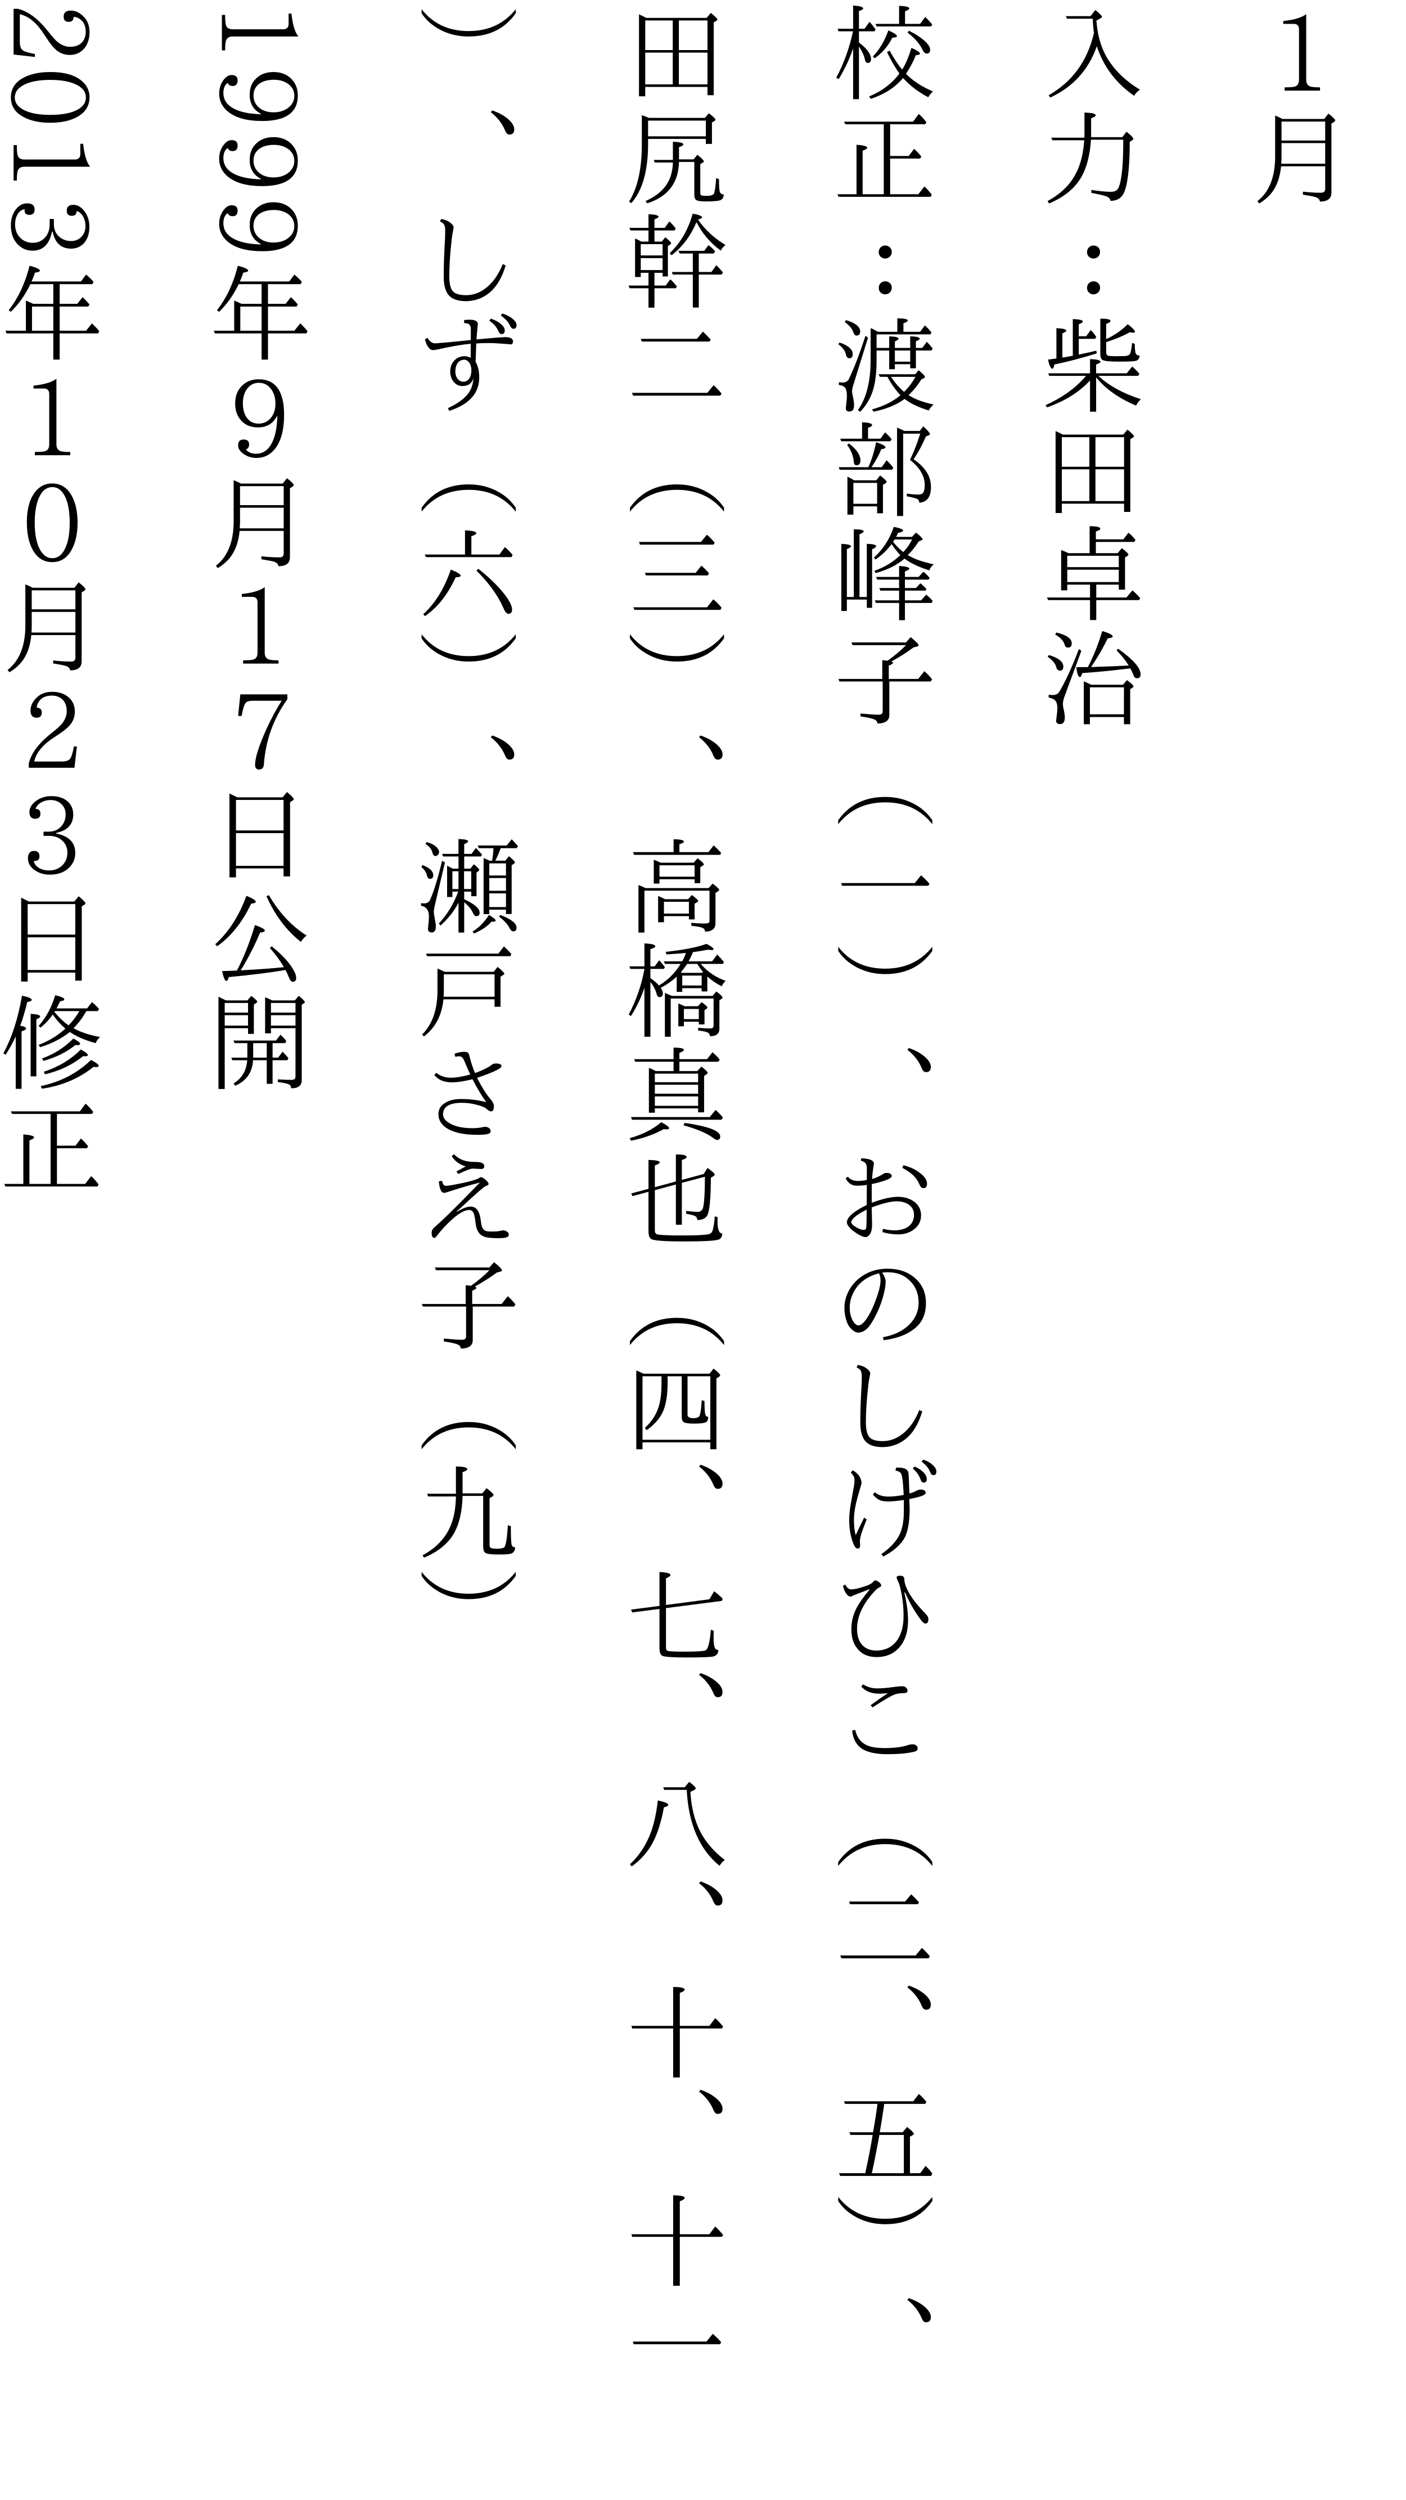 <?xml version="1.0" encoding="UTF-8"?>
<svg xmlns="http://www.w3.org/2000/svg" xmlns:xlink="http://www.w3.org/1999/xlink" width="162pt" height="288pt" viewBox="0 0 162 288" version="1.1">
<defs>
<g>
<symbol overflow="visible" id="glyph0-0">
<path style="stroke:none;" d="M 4.797 11.766 L -4.797 11.766 L -4.797 0.25 L 4.797 0.25 Z M 3.781 0.859 L -3.766 0.859 L 0.016 5.516 Z M 4.172 10.656 L 4.172 1.375 L 0.406 6.016 Z M -0.391 6.016 L -4.172 1.344 L -4.172 10.672 Z M 3.766 11.141 L 0.016 6.5 L -3.75 11.141 Z "/>
</symbol>
<symbol overflow="visible" id="glyph0-1">
<path style="stroke:none;" d="M 2.094 10.438 L -1.984 10.438 L -1.984 10.062 C -1.328 10.062 -0.914 10.023 -0.75 9.953 C -0.469 9.836 -0.328 9.582 -0.328 9.188 L -0.328 3.391 C -0.328 2.961 -0.535 2.75 -0.953 2.75 L -2.141 2.75 L -2.141 2.422 C -0.867 2.285 0.008 2.02 0.5 1.625 L 0.5 9.188 C 0.5 9.551 0.625 9.797 0.875 9.922 C 1.039 10.016 1.445 10.062 2.094 10.062 Z "/>
</symbol>
<symbol overflow="visible" id="glyph0-2">
<path style="stroke:none;" d="M -2.234 1.703 L 2.578 1.703 L 3.062 1.078 C 3.582 1.492 3.844 1.758 3.844 1.875 C 3.844 1.926 3.805 1.977 3.734 2.031 L 3.406 2.234 L 3.406 10.188 C 3.406 10.875 2.961 11.219 2.078 11.219 C 2.066 10.988 1.898 10.816 1.578 10.703 C 1.391 10.641 0.906 10.547 0.125 10.422 L 0.125 10.078 C 0.832 10.16 1.523 10.203 2.203 10.203 C 2.523 10.203 2.688 10.055 2.688 9.766 L 2.688 7.156 L -2.391 7.156 C -2.484 8.062 -2.691 8.832 -3.016 9.469 C -3.391 10.238 -4.02 10.895 -4.906 11.438 L -5.125 11.172 C -3.758 10.109 -3.078 8.395 -3.078 6.031 L -3.078 1.312 C -2.805 1.414 -2.523 1.547 -2.234 1.703 Z M -2.344 2 L -2.344 4.188 L 2.688 4.188 L 2.688 2 Z M 2.688 6.859 L 2.688 4.484 L -2.344 4.484 L -2.344 6.031 C -2.344 6.281 -2.352 6.555 -2.375 6.859 Z "/>
</symbol>
<symbol overflow="visible" id="glyph0-3">
<path style="stroke:none;" d="M 0.047 3.797 C -0.023 3.367 -0.07 2.82 -0.094 2.156 L -3.062 2.156 L -3.188 1.859 L -0.344 1.859 L 0.203 1.156 C 0.711 1.562 0.969 1.82 0.969 1.938 C 0.969 1.988 0.91 2.047 0.797 2.109 L 0.328 2.359 C 0.441 3.93 0.805 5.285 1.422 6.422 C 2.266 7.953 3.57 9.254 5.344 10.328 C 5.062 10.516 4.836 10.75 4.672 11.031 C 2.586 9.594 1.156 7.691 0.375 5.328 C -0.562 8.035 -2.348 10.004 -4.984 11.234 L -5.172 10.969 C -2.441 9.414 -0.703 7.023 0.047 3.797 Z "/>
</symbol>
<symbol overflow="visible" id="glyph0-4">
<path style="stroke:none;" d="M -1.078 4.156 L -4.734 4.156 L -4.875 3.859 L -1.062 3.859 C -1.051 3.68 -1.047 3.461 -1.047 3.203 L -1.047 0.969 C -0.18 0.988 0.25 1.094 0.25 1.281 C 0.25 1.383 0.07 1.5 -0.281 1.625 L -0.281 3.203 C -0.281 3.484 -0.281 3.68 -0.281 3.797 L 3.312 3.797 L 3.797 3.172 C 4.316 3.586 4.578 3.859 4.578 3.984 C 4.578 4.035 4.535 4.094 4.453 4.156 L 4.172 4.328 C 4.16 7.473 3.91 9.484 3.422 10.359 C 3.141 10.867 2.648 11.129 1.953 11.141 C 1.93 10.891 1.742 10.707 1.391 10.594 C 1.172 10.508 0.625 10.383 -0.25 10.219 L -0.25 9.875 C 0.656 10.02 1.41 10.094 2.016 10.094 C 2.453 10.094 2.742 9.926 2.891 9.594 C 3.254 8.75 3.43 6.914 3.422 4.094 L -0.297 4.094 C -0.41 5.82 -0.766 7.227 -1.359 8.312 C -2.117 9.664 -3.375 10.707 -5.125 11.438 L -5.297 11.156 C -3.461 10.176 -2.238 8.801 -1.625 7.031 C -1.332 6.207 -1.148 5.25 -1.078 4.156 Z "/>
</symbol>
<symbol overflow="visible" id="glyph0-5">
<path style="stroke:none;" d="M -0.016 4.281 C 0.141 4.281 0.281 4.316 0.406 4.391 C 0.633 4.535 0.75 4.75 0.75 5.031 C 0.75 5.227 0.68 5.398 0.547 5.547 C 0.391 5.703 0.207 5.781 0 5.781 C -0.133 5.781 -0.25 5.754 -0.344 5.703 C -0.613 5.566 -0.75 5.344 -0.75 5.031 C -0.75 4.82 -0.676 4.641 -0.531 4.484 C -0.383 4.348 -0.211 4.281 -0.016 4.281 Z M -0.016 8.406 C 0.141 8.406 0.281 8.441 0.406 8.516 C 0.633 8.66 0.75 8.875 0.75 9.156 C 0.75 9.352 0.68 9.523 0.547 9.672 C 0.391 9.828 0.207 9.906 0 9.906 C -0.133 9.906 -0.25 9.879 -0.344 9.828 C -0.613 9.691 -0.75 9.469 -0.75 9.156 C -0.75 8.945 -0.676 8.766 -0.531 8.609 C -0.383 8.473 -0.211 8.406 -0.016 8.406 Z "/>
</symbol>
<symbol overflow="visible" id="glyph0-6">
<path style="stroke:none;" d="M -0.406 7 L -0.406 5.359 C 0.395 5.391 0.797 5.492 0.797 5.672 C 0.797 5.766 0.629 5.867 0.297 5.984 L 0.297 7 L 3.828 7 L 4.453 6.219 C 4.859 6.582 5.133 6.863 5.281 7.062 L 5.141 7.297 L 0.547 7.297 L 0.625 7.359 C 1.812 8.453 3.422 9.328 5.453 9.984 C 5.203 10.211 5.02 10.457 4.906 10.719 C 2.957 9.914 1.422 8.832 0.297 7.469 L 0.297 11.422 L -0.406 11.422 L -0.406 7.828 C -1.664 9.18 -3.316 10.211 -5.359 10.922 L -5.531 10.672 C -3.594 9.797 -2.062 8.695 -0.938 7.375 L -0.859 7.297 L -5.109 7.297 L -5.219 7 Z M -1.703 4.844 C -0.805 4.656 -0.133 4.504 0.312 4.391 L 0.375 4.703 C -1.508 5.285 -3.141 5.711 -4.516 5.984 C -4.566 6.305 -4.645 6.469 -4.75 6.469 C -4.926 6.469 -5.094 6.117 -5.25 5.422 C -5.164 5.41 -5.008 5.391 -4.781 5.359 C -4.57 5.328 -4.406 5.305 -4.281 5.297 L -4.281 1.797 C -3.52 1.836 -3.141 1.93 -3.141 2.078 C -3.141 2.172 -3.289 2.281 -3.594 2.406 L -3.594 5.188 L -3.297 5.141 C -3.223 5.129 -2.922 5.078 -2.391 4.984 L -2.391 0.75 C -1.617 0.781 -1.234 0.875 -1.234 1.031 C -1.234 1.133 -1.391 1.238 -1.703 1.344 L -1.703 2.734 L -0.844 2.734 L -0.328 2.016 C -0.047 2.297 0.164 2.566 0.312 2.828 L 0.172 3.031 L -1.703 3.031 Z M 1.453 3.062 C 2.41 2.625 3.238 2.051 3.938 1.344 C 4.488 1.77 4.766 2.062 4.766 2.219 C 4.766 2.289 4.703 2.328 4.578 2.328 C 4.473 2.328 4.336 2.305 4.172 2.266 C 3.398 2.703 2.492 3.082 1.453 3.406 L 1.453 4.578 C 1.453 4.785 1.52 4.914 1.656 4.969 C 1.789 5.008 2.141 5.031 2.703 5.031 C 3.305 5.031 3.688 5.016 3.844 4.984 C 4.02 4.941 4.141 4.863 4.203 4.75 C 4.297 4.562 4.375 4.145 4.438 3.5 L 4.75 3.609 C 4.75 4.254 4.801 4.648 4.906 4.797 C 4.977 4.898 5.109 4.953 5.297 4.953 C 5.297 5.273 5.16 5.477 4.891 5.562 C 4.66 5.625 4.008 5.656 2.938 5.656 C 1.844 5.656 1.203 5.586 1.016 5.453 C 0.859 5.336 0.781 5.117 0.781 4.797 L 0.781 0.703 C 1.562 0.703 1.953 0.789 1.953 0.969 C 1.953 1.082 1.785 1.195 1.453 1.312 Z "/>
</symbol>
<symbol overflow="visible" id="glyph0-7">
<path style="stroke:none;" d="M -3.531 2.062 L 3.422 2.062 L 3.906 1.484 C 4.406 1.891 4.656 2.145 4.656 2.25 C 4.656 2.301 4.613 2.352 4.531 2.406 L 4.234 2.578 L 4.234 10.969 L 3.516 10.969 L 3.516 10.016 L -3.656 10.016 L -3.656 11.094 L -4.375 11.094 L -4.375 1.656 C -4.125 1.758 -3.844 1.895 -3.531 2.062 Z M -3.656 2.359 L -3.656 5.766 L -0.484 5.766 L -0.484 2.359 Z M 3.516 9.719 L 3.516 6.062 L 0.219 6.062 L 0.219 9.719 Z M 3.516 5.766 L 3.516 2.359 L 0.219 2.359 L 0.219 5.766 Z M -0.484 6.062 L -3.656 6.062 L -3.656 9.719 L -0.484 9.719 Z "/>
</symbol>
<symbol overflow="visible" id="glyph0-8">
<path style="stroke:none;" d="M -2.891 3.719 L -0.453 3.719 L -0.453 0.609 C 0.367 0.617 0.781 0.719 0.781 0.906 C 0.781 1.008 0.609 1.113 0.266 1.219 L 0.266 2.125 L 3.438 2.125 L 4.016 1.359 C 4.086 1.422 4.156 1.477 4.219 1.531 C 4.375 1.664 4.578 1.883 4.828 2.188 L 4.703 2.422 L 0.266 2.422 L 0.266 3.719 L 2.781 3.719 L 3.25 3.141 C 3.758 3.523 4.016 3.773 4.016 3.891 C 4.016 3.941 3.977 3.988 3.906 4.031 L 3.625 4.219 L 3.625 7.922 L 2.906 7.922 L 2.906 7.344 L 0.312 7.344 L 0.312 8.828 L 3.781 8.828 L 4.484 8 C 4.754 8.238 5.004 8.484 5.234 8.734 L 5.375 8.891 L 5.25 9.125 L 0.312 9.125 L 0.312 11.422 L -0.406 11.422 L -0.406 9.125 L -5.219 9.125 L -5.375 8.828 L -0.406 8.828 L -0.406 7.344 L -3.031 7.344 L -3.031 8 L -3.734 8 L -3.734 3.359 C -3.492 3.441 -3.211 3.562 -2.891 3.719 Z M -3.031 4.016 L -3.031 5.328 L 2.906 5.328 L 2.906 4.016 Z M 2.906 7.047 L 2.906 5.625 L -3.031 5.625 L -3.031 7.047 Z "/>
</symbol>
<symbol overflow="visible" id="glyph0-9">
<path style="stroke:none;" d="M -0.266 6.875 L 3.391 6.875 L 3.844 6.344 C 4.344 6.695 4.594 6.938 4.594 7.062 C 4.594 7.125 4.555 7.176 4.484 7.219 L 4.219 7.391 L 4.219 11.422 L 3.5 11.422 L 3.5 10.594 L -0.422 10.594 L -0.422 11.422 L -1.125 11.422 L -1.125 6.484 C -0.926 6.555 -0.641 6.688 -0.266 6.875 Z M -0.422 7.172 L -0.422 10.281 L 3.5 10.281 L 3.5 7.172 Z M 4.234 5 L 4 5.016 C 2.07 5.254 0.305 5.426 -1.297 5.531 C -1.379 5.832 -1.473 5.984 -1.578 5.984 C -1.754 5.984 -1.895 5.609 -2 4.859 C -1.852 4.859 -1.609 4.852 -1.266 4.844 C -1.004 4.844 -0.801 4.844 -0.656 4.844 C -0.008 3.613 0.539 2.227 1 0.688 C 1.801 0.926 2.203 1.133 2.203 1.312 C 2.203 1.426 2.008 1.5 1.625 1.531 C 1.188 2.477 0.551 3.582 -0.281 4.844 L 0.328 4.812 C 1.629 4.781 2.867 4.727 4.047 4.656 C 3.691 4.07 3.227 3.492 2.656 2.922 L 2.828 2.719 C 4.555 3.957 5.422 4.941 5.422 5.672 C 5.422 5.973 5.281 6.125 5 6.125 C 4.82 6.125 4.695 6.023 4.625 5.828 C 4.52 5.547 4.391 5.27 4.234 5 Z M -5.156 3.453 C -4.039 3.773 -3.484 4.219 -3.484 4.781 C -3.484 5.094 -3.609 5.25 -3.859 5.25 C -4.086 5.25 -4.234 5.113 -4.297 4.844 C -4.398 4.438 -4.727 4.039 -5.281 3.656 Z M -4.281 0.859 C -3.102 1.141 -2.516 1.555 -2.516 2.109 C -2.516 2.43 -2.66 2.594 -2.953 2.594 C -3.129 2.594 -3.25 2.5 -3.312 2.312 C -3.457 1.82 -3.828 1.414 -4.422 1.094 Z M -1.406 2.969 L -3.344 8.219 C -3.469 8.562 -3.531 8.852 -3.531 9.094 C -3.531 9.195 -3.516 9.348 -3.484 9.547 C -3.367 10.004 -3.312 10.367 -3.312 10.641 C -3.312 11.148 -3.492 11.406 -3.859 11.406 C -4.16 11.406 -4.312 11.273 -4.312 11.016 C -4.312 11.004 -4.289 10.832 -4.25 10.5 C -4.195 10.113 -4.172 9.801 -4.172 9.562 C -4.172 9.125 -4.27 8.816 -4.469 8.641 C -4.594 8.523 -4.828 8.426 -5.172 8.344 L -5.172 8.031 C -4.961 8.051 -4.812 8.062 -4.719 8.062 C -4.352 8.062 -4.094 7.93 -3.938 7.672 C -3.227 6.473 -2.477 4.836 -1.688 2.766 Z "/>
</symbol>
<symbol overflow="visible" id="glyph0-10">
<path style="stroke:none;" d="M -3.703 5.562 C -4.117 6.801 -4.676 7.988 -5.375 9.125 L -5.641 8.938 C -4.766 7.301 -4.125 5.523 -3.719 3.609 L -5.391 3.609 L -5.484 3.312 L -3.703 3.312 L -3.703 0.641 C -2.93 0.68 -2.547 0.797 -2.547 0.984 C -2.547 1.078 -2.707 1.172 -3.031 1.266 L -3.031 3.312 L -2.391 3.312 L -1.812 2.516 C -1.562 2.785 -1.328 3.078 -1.109 3.391 L -1.25 3.609 L -3.031 3.609 L -3.031 4.891 C -2.102 5.598 -1.641 6.238 -1.641 6.812 C -1.641 7.102 -1.766 7.25 -2.016 7.25 C -2.191 7.25 -2.305 7.102 -2.359 6.812 C -2.441 6.395 -2.664 5.91 -3.031 5.359 L -3.031 11.422 L -3.703 11.422 Z M 1.625 8.469 C 1.125 7.758 0.648 6.938 0.203 6 L 0.5 5.828 C 1.031 6.785 1.516 7.516 1.953 8.016 C 1.973 7.984 1.988 7.957 2 7.938 C 2.375 7.332 2.711 6.523 3.016 5.516 C 3.672 5.805 4 6.023 4 6.172 C 4 6.273 3.836 6.336 3.516 6.359 C 3.266 7.035 2.891 7.75 2.391 8.5 C 3.172 9.312 4.207 9.988 5.5 10.531 C 5.312 10.688 5.129 10.91 4.953 11.203 C 3.828 10.617 2.859 9.879 2.047 8.984 C 1.148 10.066 -0.086 10.867 -1.672 11.391 L -1.859 11.109 C -0.367 10.492 0.789 9.613 1.625 8.469 Z M 1.594 2.75 L 1.594 0.672 C 2.375 0.703 2.766 0.801 2.766 0.969 C 2.766 1.082 2.602 1.191 2.281 1.297 L 2.281 2.75 L 4.016 2.75 L 4.609 1.953 C 4.848 2.18 5.113 2.469 5.406 2.812 L 5.281 3.047 L -1 3.047 L -1.125 2.75 Z M 2.719 3.531 C 3.531 3.938 4.164 4.359 4.625 4.797 C 4.988 5.148 5.172 5.457 5.172 5.719 C 5.172 6.02 5.039 6.172 4.781 6.172 C 4.602 6.172 4.453 6.047 4.328 5.797 C 3.992 5.078 3.41 4.398 2.578 3.766 Z M -1.422 6.5 C -0.672 5.719 -0.078 4.719 0.359 3.5 C 1.016 3.789 1.344 4.008 1.344 4.156 C 1.344 4.27 1.164 4.332 0.812 4.344 C 0.352 5.281 -0.32 6.07 -1.219 6.719 Z "/>
</symbol>
<symbol overflow="visible" id="glyph0-11">
<path style="stroke:none;" d="M 0.562 6.266 L 0.562 10.375 L 3.812 10.375 L 4.5 9.484 C 4.594 9.566 4.672 9.633 4.734 9.688 C 4.922 9.883 5.129 10.129 5.359 10.422 L 5.234 10.672 L -5.375 10.672 L -5.5 10.375 L -3.312 10.375 L -3.312 4.672 C -2.488 4.734 -2.078 4.848 -2.078 5.016 C -2.078 5.117 -2.254 5.234 -2.609 5.359 L -2.609 10.375 L -0.172 10.375 L -0.172 2.312 L -4.609 2.312 L -4.75 2.016 L 3.203 2.016 L 3.859 1.125 C 4.18 1.406 4.473 1.723 4.734 2.078 L 4.609 2.312 L 0.562 2.312 L 0.562 5.969 L 2.703 5.969 L 3.328 5.141 C 3.629 5.422 3.906 5.719 4.156 6.031 L 4.016 6.266 Z "/>
</symbol>
<symbol overflow="visible" id="glyph0-12">
<path style="stroke:none;" d="M -1 4.078 L 0.453 4.078 L 0.453 2.75 C 1.172 2.758 1.531 2.848 1.531 3.016 C 1.531 3.098 1.391 3.203 1.109 3.328 L 1.109 4.078 L 2.875 4.078 L 2.875 2.734 C 3.602 2.766 3.969 2.852 3.969 3 C 3.969 3.102 3.82 3.207 3.531 3.312 L 3.531 4.078 L 4.266 4.078 L 4.781 3.375 C 5.02 3.602 5.25 3.863 5.469 4.156 L 5.312 4.375 L 3.531 4.375 L 3.531 6.422 L 2.875 6.422 L 2.875 5.953 L 1.109 5.953 L 1.109 6.531 L 0.453 6.531 L 0.453 4.375 L -1 4.375 L -1 5.5 C -1 6.895 -1.133 8.035 -1.406 8.922 C -1.695 9.867 -2.191 10.707 -2.891 11.438 L -3.141 11.219 C -2.172 9.863 -1.688 7.953 -1.688 5.484 L -1.688 1.797 C -1.438 1.891 -1.156 2.031 -0.844 2.219 L 1.391 2.219 L 1.391 0.672 C 2.191 0.672 2.594 0.754 2.594 0.922 C 2.594 1.023 2.426 1.129 2.094 1.234 L 2.094 2.219 L 4.016 2.219 L 4.562 1.484 C 4.801 1.691 5.055 1.957 5.328 2.281 L 5.203 2.516 L -1 2.516 Z M 1.109 5.656 L 2.875 5.656 L 2.875 4.375 L 1.109 4.375 Z M 1.75 9.516 C 1.219 8.973 0.719 8.27 0.25 7.406 L -0.625 7.406 L -0.766 7.109 L 3.453 7.109 L 3.844 6.641 C 4.332 7.047 4.578 7.305 4.578 7.422 C 4.578 7.473 4.535 7.52 4.453 7.562 L 4.156 7.703 C 3.758 8.359 3.285 8.945 2.734 9.469 L 2.688 9.516 C 3.414 9.984 4.375 10.344 5.562 10.594 C 5.312 10.812 5.129 11.039 5.016 11.281 C 3.836 10.926 2.91 10.484 2.234 9.953 C 1.254 10.66 0.055 11.148 -1.359 11.422 L -1.516 11.156 C -0.191 10.789 0.879 10.258 1.703 9.562 Z M 2.172 9.141 C 2.68 8.641 3.117 8.062 3.484 7.406 L 0.656 7.406 C 1.125 8.102 1.629 8.68 2.172 9.141 Z M -5.266 3.453 C -4.254 3.797 -3.75 4.242 -3.75 4.797 C -3.75 5.109 -3.879 5.266 -4.141 5.266 C -4.348 5.266 -4.477 5.117 -4.531 4.828 C -4.633 4.391 -4.926 4 -5.406 3.656 Z M -4.516 0.875 C -3.43 1.195 -2.891 1.633 -2.891 2.188 C -2.891 2.5 -3.035 2.656 -3.328 2.656 C -3.473 2.656 -3.586 2.531 -3.672 2.281 C -3.805 1.863 -4.141 1.469 -4.672 1.094 Z M -1.984 2.891 L -3.641 8.219 C -3.766 8.613 -3.828 8.898 -3.828 9.078 C -3.828 9.172 -3.805 9.305 -3.766 9.484 C -3.648 10.016 -3.594 10.414 -3.594 10.688 C -3.594 11.164 -3.781 11.406 -4.156 11.406 C -4.414 11.406 -4.547 11.266 -4.547 10.984 C -4.547 10.973 -4.535 10.891 -4.516 10.734 C -4.492 10.523 -4.473 10.336 -4.453 10.172 C -4.43 9.953 -4.422 9.734 -4.422 9.516 C -4.422 9.023 -4.539 8.691 -4.781 8.516 C -4.895 8.441 -5.082 8.383 -5.344 8.344 L -5.344 8.031 C -5.176 8.051 -5.039 8.062 -4.938 8.062 C -4.562 8.062 -4.312 7.926 -4.188 7.656 C -3.613 6.469 -2.977 4.812 -2.281 2.688 Z "/>
</symbol>
<symbol overflow="visible" id="glyph0-13">
<path style="stroke:none;" d="M -3.578 7.328 L -1.031 7.328 L -0.594 6.766 C -0.094 7.148 0.156 7.398 0.156 7.516 C 0.156 7.566 0.113 7.617 0.031 7.672 L -0.266 7.844 L -0.266 11.125 L -0.938 11.125 L -0.938 10.328 L -3.672 10.328 L -3.672 11.281 L -4.359 11.281 L -4.359 6.906 C -4.129 7.008 -3.867 7.148 -3.578 7.328 Z M -3.672 7.625 L -3.672 10.031 L -0.938 10.031 L -0.938 7.625 Z M -2.672 2.531 L -2.672 0.641 C -1.898 0.672 -1.516 0.781 -1.516 0.969 C -1.516 1.07 -1.672 1.176 -1.984 1.281 L -1.984 2.531 L -0.562 2.531 L -0.016 1.797 C 0.273 2.066 0.523 2.328 0.734 2.578 L 0.594 2.828 L -5.078 2.828 L -5.188 2.531 Z M -1.953 5.812 C -1.598 5.07 -1.297 4.113 -1.047 2.938 C -0.328 3.176 0.031 3.375 0.031 3.531 C 0.031 3.633 -0.129 3.703 -0.453 3.734 C -0.691 4.336 -1.066 5.031 -1.578 5.812 L -0.406 5.812 L 0.156 5.016 C 0.414 5.266 0.672 5.551 0.922 5.875 L 0.781 6.109 L -5.25 6.109 L -5.359 5.812 Z M 3.266 4.906 C 4.598 5.801 5.266 6.863 5.266 8.094 C 5.266 9.238 4.816 9.844 3.922 9.906 C 3.922 9.719 3.836 9.57 3.672 9.469 C 3.504 9.383 3.109 9.285 2.484 9.172 L 2.484 8.859 C 3.016 8.93 3.457 8.969 3.812 8.969 C 4.113 8.969 4.312 8.875 4.406 8.688 C 4.5 8.508 4.547 8.234 4.547 7.859 C 4.547 6.828 3.977 5.863 2.844 4.969 C 3.27 4.113 3.664 3.109 4.031 1.953 L 2.062 1.953 L 2.062 11.438 L 1.359 11.438 L 1.359 1.25 C 1.711 1.406 1.992 1.535 2.203 1.641 L 3.969 1.641 L 4.375 1.109 C 4.883 1.566 5.141 1.863 5.141 2 C 5.141 2.051 5.109 2.094 5.047 2.125 L 4.688 2.266 C 4.238 3.297 3.766 4.176 3.266 4.906 Z M -4.188 3.078 C -3.301 3.754 -2.859 4.41 -2.859 5.047 C -2.859 5.41 -3.016 5.594 -3.328 5.594 C -3.504 5.594 -3.602 5.457 -3.625 5.188 C -3.688 4.5 -3.941 3.852 -4.391 3.25 Z "/>
</symbol>
<symbol overflow="visible" id="glyph0-14">
<path style="stroke:none;" d="M 2.594 3.938 C 3.344 4.395 4.344 4.75 5.594 5 C 5.352 5.188 5.176 5.422 5.062 5.703 C 3.832 5.305 2.883 4.852 2.219 4.344 C 1.352 5.094 0.242 5.648 -1.109 6.016 L -1.25 5.75 C -0.062 5.332 0.93 4.727 1.734 3.938 C 1.391 3.582 1.055 3.16 0.734 2.672 C 0.242 3.336 -0.375 3.93 -1.125 4.453 L -1.312 4.234 C -0.258 3.285 0.504 2.102 0.984 0.688 C 1.691 0.832 2.047 0.973 2.047 1.109 C 2.047 1.223 1.859 1.312 1.484 1.375 L 1.25 1.844 L 3.078 1.844 L 3.547 1.344 C 4.047 1.75 4.297 2.004 4.297 2.109 C 4.297 2.16 4.254 2.203 4.172 2.234 L 3.859 2.359 C 3.453 2.992 3.031 3.52 2.594 3.938 Z M 2.078 3.594 C 2.492 3.164 2.832 2.68 3.094 2.141 L 1.078 2.141 C 1.016 2.242 0.957 2.332 0.906 2.406 L 0.969 2.5 C 1.281 2.883 1.648 3.25 2.078 3.594 Z M -2.125 9.062 L -4.422 9.062 L -4.422 10.375 L -5.062 10.375 L -5.062 2.641 C -4.32 2.68 -3.953 2.773 -3.953 2.922 C -3.953 3.023 -4.109 3.133 -4.422 3.25 L -4.422 8.766 L -3.625 8.766 L -3.625 0.969 L -3.578 0.969 C -2.848 0.969 -2.484 1.051 -2.484 1.219 C -2.484 1.301 -2.645 1.41 -2.969 1.547 L -2.969 8.766 L -2.125 8.766 L -2.125 2.641 C -1.406 2.66 -1.047 2.754 -1.047 2.922 C -1.047 3.016 -1.203 3.129 -1.516 3.266 L -1.516 10.016 L -2.125 10.016 Z M 2.266 9.453 L 2.266 11.438 L 1.594 11.438 L 1.594 9.453 L -1.078 9.453 L -1.203 9.156 L 1.594 9.156 L 1.594 8.031 L -0.562 8.031 L -0.688 7.734 L 1.594 7.734 L 1.594 6.766 L -0.922 6.766 L -1.062 6.453 L 1.594 6.453 L 1.594 5.188 C 2.375 5.238 2.766 5.344 2.766 5.5 C 2.766 5.594 2.598 5.703 2.266 5.828 L 2.266 6.453 L 3.844 6.453 L 4.391 5.859 C 4.598 6.016 4.801 6.207 5 6.438 L 5.109 6.562 L 5 6.766 L 2.266 6.766 L 2.266 7.734 L 3.531 7.734 L 4.047 7.188 C 4.285 7.375 4.52 7.594 4.75 7.844 L 4.641 8.031 L 2.266 8.031 L 2.266 9.156 L 4.125 9.156 L 4.719 8.5 C 5.051 8.77 5.301 9.016 5.469 9.234 L 5.328 9.453 Z "/>
</symbol>
<symbol overflow="visible" id="glyph0-15">
<path style="stroke:none;" d="M 0.469 6.5 L 0.469 10.375 C 0.469 11.008 0.008 11.332 -0.906 11.344 C -0.906 11.113 -1.047 10.945 -1.328 10.844 C -1.555 10.75 -2.066 10.641 -2.859 10.516 L -2.859 10.188 C -1.836 10.281 -1.141 10.328 -0.766 10.328 C -0.453 10.328 -0.297 10.195 -0.297 9.938 L -0.297 6.5 L -5.281 6.5 L -5.391 6.203 L -0.344 6.203 L -0.344 4.047 C -0.125 4.055 0.078 4.078 0.266 4.109 C 1.141 3.484 1.848 2.883 2.391 2.312 L -3.766 2.312 L -3.891 2 L 2.391 2 L 2.922 1.391 C 3.535 1.879 3.844 2.191 3.844 2.328 C 3.844 2.391 3.789 2.438 3.688 2.469 L 3.25 2.578 C 2.531 3.117 1.68 3.66 0.703 4.203 C 0.828 4.254 0.891 4.305 0.891 4.359 C 0.891 4.441 0.727 4.547 0.406 4.672 L 0.406 6.203 L 3.797 6.203 L 4.5 5.312 C 4.801 5.562 5.098 5.875 5.391 6.25 L 5.234 6.5 Z "/>
</symbol>
<symbol overflow="visible" id="glyph0-16">
<path style="stroke:none;" d="M -5.422 10.484 C -4.16 8.691 -2.352 7.797 0 7.797 C 1.488 7.797 2.82 8.203 4 9.016 C 4.57 9.422 5.047 9.91 5.422 10.484 L 5.422 10.938 C 4.098 9.258 2.289 8.422 0 8.422 C -2.289 8.422 -4.098 9.258 -5.422 10.938 Z "/>
</symbol>
<symbol overflow="visible" id="glyph0-17">
<path style="stroke:none;" d="M 3.406 5.719 L 4.125 4.828 C 4.5 5.148 4.82 5.473 5.094 5.797 L 4.953 6.031 L -4.984 6.031 L -5.078 5.719 Z "/>
</symbol>
<symbol overflow="visible" id="glyph0-18">
<path style="stroke:none;" d="M 5.422 1.531 C 4.172 3.312 2.363 4.203 0 4.203 C -1.508 4.203 -2.844 3.797 -4 2.984 C -4.562 2.598 -5.035 2.113 -5.422 1.531 L -5.422 1.062 C -4.109 2.738 -2.305 3.578 -0.016 3.578 C 2.285 3.578 4.098 2.738 5.422 1.062 Z "/>
</symbol>
<symbol overflow="visible" id="glyph0-19">
<path style="stroke:none;" d="M 2.719 0.719 C 3.695 1.062 4.426 1.516 4.906 2.078 C 5.133 2.359 5.25 2.633 5.25 2.906 C 5.25 3.301 5.062 3.5 4.688 3.5 C 4.488 3.5 4.328 3.348 4.203 3.047 C 3.867 2.223 3.316 1.516 2.547 0.922 Z "/>
</symbol>
<symbol overflow="visible" id="glyph0-20">
<path style="stroke:none;" d="M -2.125 3.922 C -2.125 3.484 -2.125 3.02 -2.125 2.531 C -2.125 2.281 -2.188 2.086 -2.312 1.953 C -2.414 1.848 -2.582 1.758 -2.812 1.688 L -2.766 1.422 C -1.797 1.453 -1.312 1.66 -1.312 2.047 C -1.312 2.055 -1.328 2.172 -1.359 2.391 C -1.441 2.867 -1.492 3.344 -1.516 3.812 C -1.117 3.695 -0.723 3.52 -0.328 3.281 C -0.172 3.164 -0.035 3.109 0.078 3.109 C 0.359 3.109 0.539 3.145 0.625 3.219 C 0.707 3.301 0.75 3.379 0.75 3.453 C 0.75 3.555 0.656 3.66 0.469 3.766 C 0.094 3.973 -0.578 4.18 -1.547 4.391 C -1.555 4.672 -1.562 5.391 -1.562 6.547 C -0.32 6.086 0.688 5.859 1.469 5.859 C 2.219 5.859 2.852 6.055 3.375 6.453 C 3.875 6.848 4.125 7.359 4.125 7.984 C 4.125 8.703 3.816 9.27 3.203 9.688 C 2.723 10.02 2.16 10.188 1.516 10.188 C 0.867 10.188 0.254 10.098 -0.328 9.922 L -0.266 9.547 C 0.172 9.66 0.617 9.719 1.078 9.719 C 1.754 9.719 2.297 9.562 2.703 9.25 C 3.109 8.926 3.312 8.488 3.312 7.938 C 3.312 7.383 3.07 6.969 2.594 6.688 C 2.227 6.477 1.801 6.375 1.312 6.375 C 0.664 6.375 -0.289 6.609 -1.562 7.078 L -1.516 9.016 C -1.516 9.516 -1.586 9.879 -1.734 10.109 C -1.891 10.367 -2.078 10.5 -2.297 10.5 C -2.461 10.5 -2.723 10.398 -3.078 10.203 C -3.391 10.016 -3.672 9.812 -3.922 9.594 C -4.254 9.281 -4.422 9.016 -4.422 8.797 C -4.422 8.598 -4.332 8.391 -4.156 8.172 C -3.781 7.723 -3.109 7.27 -2.141 6.812 C -2.129 6.102 -2.125 5.328 -2.125 4.484 C -2.488 4.547 -2.883 4.578 -3.312 4.578 C -3.863 4.578 -4.281 4.289 -4.562 3.719 L -4.297 3.547 C -4.066 3.867 -3.676 4.031 -3.125 4.031 C -2.801 4.031 -2.469 3.992 -2.125 3.922 Z M -2.141 7.328 C -3.016 7.773 -3.562 8.156 -3.781 8.469 C -3.875 8.602 -3.922 8.703 -3.922 8.766 C -3.922 8.941 -3.723 9.145 -3.328 9.375 C -2.992 9.57 -2.703 9.672 -2.453 9.672 C -2.297 9.672 -2.207 9.57 -2.188 9.375 C -2.156 9.07 -2.141 8.391 -2.141 7.328 Z M 2.094 2.219 C 2.875 2.426 3.508 2.723 4 3.109 C 4.539 3.523 4.812 3.941 4.812 4.359 C 4.812 4.691 4.672 4.859 4.391 4.859 C 4.211 4.859 4.07 4.738 3.969 4.5 C 3.77 4.02 3.488 3.617 3.125 3.297 C 2.832 3.035 2.441 2.773 1.953 2.516 Z "/>
</symbol>
<symbol overflow="visible" id="glyph0-21">
<path style="stroke:none;" d="M -0.359 2.594 C -0.086 2.988 0.047 3.332 0.047 3.625 C 0.047 4.082 -0.062 4.695 -0.281 5.469 C -0.508 6.25 -0.805 6.977 -1.172 7.656 C -1.504 8.32 -1.828 8.797 -2.141 9.078 C -2.441 9.359 -2.773 9.5 -3.141 9.5 C -3.391 9.5 -3.672 9.332 -3.984 9 C -4.203 8.789 -4.379 8.457 -4.516 8 C -4.641 7.57 -4.703 7.117 -4.703 6.641 C -4.703 6.023 -4.562 5.426 -4.281 4.844 C -4.031 4.32 -3.688 3.859 -3.25 3.453 C -2.289 2.578 -1.113 2.141 0.281 2.141 C 1.363 2.141 2.285 2.398 3.047 2.922 C 4.141 3.691 4.688 4.754 4.688 6.109 C 4.688 7.422 4.211 8.426 3.266 9.125 C 2.398 9.781 1.25 10.195 -0.188 10.375 L -0.266 10.031 C 1.086 9.781 2.129 9.266 2.859 8.484 C 3.516 7.797 3.844 6.984 3.844 6.047 C 3.844 4.961 3.461 4.082 2.703 3.406 C 2.086 2.832 1.273 2.547 0.266 2.547 C 0.047 2.547 -0.16 2.562 -0.359 2.594 Z M -0.734 2.672 C -1.523 2.879 -2.18 3.207 -2.703 3.656 C -3.141 4.02 -3.488 4.488 -3.75 5.062 C -3.977 5.57 -4.094 6.094 -4.094 6.625 C -4.094 7.27 -3.945 7.816 -3.656 8.266 C -3.469 8.535 -3.281 8.672 -3.094 8.672 C -2.914 8.672 -2.719 8.562 -2.5 8.344 C -2.062 7.863 -1.648 7.145 -1.266 6.188 C -0.785 4.988 -0.547 4.098 -0.547 3.516 C -0.547 3.141 -0.609 2.859 -0.734 2.672 Z "/>
</symbol>
<symbol overflow="visible" id="glyph0-22">
<path style="stroke:none;" d="M 4.266 6.578 C 3.891 7.805 3.383 8.742 2.75 9.391 C 1.883 10.254 0.852 10.688 -0.344 10.688 C -1.27 10.688 -1.93 10.445 -2.328 9.969 C -2.691 9.52 -2.875 8.816 -2.875 7.859 C -2.875 6.68 -2.832 5.375 -2.75 3.938 C -2.719 3.445 -2.703 3.016 -2.703 2.641 C -2.703 2.297 -2.738 2.051 -2.812 1.906 C -2.895 1.75 -3.055 1.617 -3.297 1.516 L -3.188 1.234 C -2.781 1.273 -2.422 1.414 -2.109 1.656 C -1.859 1.852 -1.734 2.031 -1.734 2.188 C -1.734 2.238 -1.758 2.395 -1.812 2.656 C -1.863 2.914 -1.906 3.172 -1.938 3.422 C -2.133 5.109 -2.234 6.562 -2.234 7.781 C -2.234 8.707 -2.078 9.316 -1.766 9.609 C -1.492 9.867 -1.004 10 -0.297 10 C 0.617 10 1.457 9.66 2.219 8.984 C 2.926 8.359 3.492 7.504 3.922 6.422 Z "/>
</symbol>
<symbol overflow="visible" id="glyph0-23">
<path style="stroke:none;" d="M 2.125 4.203 C 2.062 2.891 1.973 2.094 1.859 1.812 C 1.754 1.582 1.523 1.441 1.172 1.391 L 1.25 1.062 C 1.301 1.051 1.367 1.047 1.453 1.047 C 2.086 1.047 2.473 1.191 2.609 1.484 C 2.672 1.566 2.707 1.859 2.719 2.359 C 2.727 2.461 2.738 2.75 2.75 3.219 C 2.758 3.531 2.77 3.801 2.781 4.031 C 3.113 3.945 3.383 3.844 3.594 3.719 C 3.75 3.625 3.906 3.578 4.062 3.578 C 4.258 3.578 4.406 3.609 4.5 3.672 C 4.602 3.734 4.656 3.832 4.656 3.969 C 4.656 4.207 4.023 4.441 2.766 4.672 C 2.773 4.848 2.785 5.082 2.797 5.375 C 2.805 5.57 2.812 5.707 2.812 5.781 C 2.812 7.477 2.562 8.688 2.062 9.406 C 1.562 10.133 0.797 10.766 -0.234 11.297 L -0.438 11 C 0.57 10.312 1.273 9.551 1.672 8.719 C 1.898 8.227 2.047 7.625 2.109 6.906 C 2.141 6.457 2.148 5.75 2.141 4.781 C 1.367 4.895 0.766 4.953 0.328 4.953 C -0.078 4.953 -0.398 4.898 -0.641 4.797 C -0.91 4.672 -1.172 4.457 -1.422 4.156 L -1.203 3.891 C -0.805 4.223 -0.281 4.391 0.375 4.391 C 0.863 4.391 1.445 4.328 2.125 4.203 Z M -2.438 6.812 L -2.141 7.016 C -2.461 7.828 -2.676 8.406 -2.781 8.75 C -2.875 9.082 -2.922 9.363 -2.922 9.594 C -2.922 9.688 -2.914 9.758 -2.906 9.812 C -2.863 10.188 -2.953 10.375 -3.172 10.375 C -3.359 10.375 -3.52 10.203 -3.656 9.859 C -3.988 9.047 -4.156 8.117 -4.156 7.078 C -4.156 6.617 -4.109 6.082 -4.016 5.469 C -3.973 5.207 -3.852 4.535 -3.656 3.453 C -3.582 3.098 -3.547 2.801 -3.547 2.562 C -3.547 2.344 -3.57 2.18 -3.625 2.078 C -3.688 1.953 -3.801 1.797 -3.969 1.609 L -3.734 1.359 C -3.066 1.773 -2.734 2.281 -2.734 2.875 C -2.734 2.906 -2.82 3.211 -3 3.797 C -3.406 5.148 -3.609 6.207 -3.609 6.969 C -3.609 7.781 -3.539 8.398 -3.406 8.828 C -3.383 8.773 -3.211 8.414 -2.891 7.75 C -2.723 7.414 -2.57 7.102 -2.438 6.812 Z M 3.375 0.922 C 3.832 1.117 4.191 1.359 4.453 1.641 C 4.672 1.891 4.781 2.129 4.781 2.359 C 4.781 2.641 4.66 2.781 4.422 2.781 C 4.266 2.781 4.145 2.656 4.062 2.406 C 3.906 1.945 3.609 1.531 3.172 1.156 Z M 4.375 0.125 C 4.875 0.301 5.258 0.531 5.531 0.812 C 5.77 1.039 5.891 1.27 5.891 1.5 C 5.891 1.781 5.773 1.922 5.547 1.922 C 5.379 1.922 5.25 1.789 5.156 1.531 C 5.031 1.156 4.707 0.766 4.188 0.359 Z "/>
</symbol>
<symbol overflow="visible" id="glyph0-24">
<path style="stroke:none;" d="M -4.609 2.516 C -4.422 2.891 -4.195 3.078 -3.938 3.078 C -3.57 3.078 -3.051 2.961 -2.375 2.734 C -1.875 2.578 -1.551 2.406 -1.406 2.219 C -1.32 2.102 -1.234 2.047 -1.141 2.047 C -1.023 2.047 -0.883 2.113 -0.719 2.25 C -0.551 2.375 -0.469 2.504 -0.469 2.641 C -0.469 2.711 -0.535 2.781 -0.672 2.844 C -0.879 2.957 -1.047 3.086 -1.172 3.234 C -2.555 4.691 -3.25 6.156 -3.25 7.625 C -3.25 8.457 -3.035 9.094 -2.609 9.531 C -2.223 9.926 -1.695 10.125 -1.031 10.125 C -0.062 10.125 0.703 9.773 1.266 9.078 C 1.828 8.367 2.109 7.379 2.109 6.109 C 2.109 4.941 1.957 3.773 1.656 2.609 C 1.602 2.43 1.52 2.234 1.406 2.016 C 1.344 1.891 1.312 1.781 1.312 1.688 C 1.312 1.562 1.453 1.5 1.734 1.5 C 2.047 1.5 2.203 1.656 2.203 1.969 C 2.203 2.363 2.414 2.93 2.844 3.672 C 3.219 4.285 3.754 4.957 4.453 5.688 C 4.68 5.938 4.801 6.066 4.812 6.078 C 4.914 6.211 4.969 6.348 4.969 6.484 C 4.969 6.836 4.852 7.016 4.625 7.016 C 4.457 7.016 4.223 6.789 3.922 6.344 C 3.234 5.375 2.688 4.398 2.281 3.422 L 2.203 3.453 C 2.484 4.672 2.625 5.734 2.625 6.641 C 2.625 7.891 2.328 8.883 1.734 9.625 C 1.078 10.457 0.164 10.875 -1 10.875 C -1.988 10.875 -2.738 10.535 -3.25 9.859 C -3.688 9.305 -3.906 8.57 -3.906 7.656 C -3.906 6.789 -3.695 5.961 -3.281 5.172 C -2.977 4.609 -2.484 3.914 -1.797 3.094 L -1.828 3.062 C -3.016 3.52 -3.625 3.754 -3.656 3.766 C -3.801 3.859 -3.926 3.906 -4.031 3.906 C -4.164 3.906 -4.305 3.812 -4.453 3.625 C -4.641 3.395 -4.781 3.078 -4.875 2.672 Z "/>
</symbol>
<symbol overflow="visible" id="glyph0-25">
<path style="stroke:none;" d="M -1.688 4.422 C -0.977 3.898 -0.312 3.438 0.312 3.031 C -0.031 3.07 -0.359 3.094 -0.672 3.094 C -1.598 3.094 -2.297 2.816 -2.766 2.266 L -2.547 2.016 C -2.078 2.328 -1.539 2.484 -0.938 2.484 C -0.383 2.484 0.281 2.426 1.062 2.312 C 1.477 2.258 1.75 2.234 1.875 2.234 C 2.094 2.234 2.254 2.273 2.359 2.359 C 2.492 2.461 2.562 2.598 2.562 2.766 C 2.562 2.941 2.422 3.031 2.141 3.031 C 1.648 3.031 1.258 3.098 0.969 3.234 C 0.57 3.398 -0.238 3.879 -1.469 4.672 Z M -3.469 7.25 C -3.289 8.039 -2.906 8.602 -2.312 8.938 C -1.82 9.219 -1.066 9.359 -0.047 9.359 C 1.086 9.359 2.008 9.234 2.719 8.984 C 2.883 8.941 3.016 8.922 3.109 8.922 C 3.359 8.922 3.535 8.988 3.641 9.125 C 3.703 9.207 3.734 9.297 3.734 9.391 C 3.734 9.586 3.613 9.711 3.375 9.766 C 2.625 9.961 1.578 10.062 0.234 10.062 C -1.109 10.062 -2.102 9.836 -2.75 9.391 C -3.363 8.953 -3.719 8.27 -3.812 7.344 Z "/>
</symbol>
<symbol overflow="visible" id="glyph0-26">
<path style="stroke:none;" d="M 2.297 3.031 L 2.984 2.203 C 3.266 2.453 3.566 2.758 3.891 3.125 L 3.75 3.344 L -4.047 3.344 L -4.172 3.031 Z M 3.5 9.25 L 4.219 8.375 C 4.539 8.656 4.848 8.977 5.141 9.344 L 4.984 9.578 L -5.047 9.578 L -5.188 9.25 Z "/>
</symbol>
<symbol overflow="visible" id="glyph0-27">
<path style="stroke:none;" d="M -1.453 5.922 L -4 5.922 L -4.141 5.609 L -1.406 5.609 C -1.344 5.254 -1.281 4.895 -1.219 4.531 C -1.125 3.969 -1.031 3.344 -0.938 2.656 L -0.891 2.344 L -4.641 2.344 L -4.75 2.047 L 3.219 2.047 L 3.875 1.203 L 4.016 1.328 C 4.266 1.555 4.504 1.816 4.734 2.109 L 4.609 2.344 L -0.125 2.344 L -0.156 2.641 C -0.332 3.805 -0.477 4.723 -0.594 5.391 L -0.625 5.609 L 2 5.609 L 2.516 5 C 3.035 5.414 3.297 5.68 3.297 5.797 C 3.297 5.828 3.27 5.863 3.219 5.906 L 2.844 6.125 L 2.844 10.328 L 4.031 10.328 L 4.641 9.484 C 4.93 9.754 5.191 10.051 5.422 10.375 L 5.281 10.641 L -5.188 10.641 L -5.328 10.328 L -2.297 10.328 L -2.234 9.984 C -1.898 8.453 -1.641 7.098 -1.453 5.922 Z M -0.672 5.922 L -0.875 7 C -1.102 8.207 -1.301 9.195 -1.469 9.969 L -1.547 10.328 L 2.141 10.328 L 2.141 5.922 Z "/>
</symbol>
<symbol overflow="visible" id="glyph0-28">
<path style="stroke:none;" d="M -3.25 1.578 L 3.219 1.578 L 3.672 1.047 C 4.18 1.422 4.438 1.672 4.438 1.797 C 4.438 1.848 4.395 1.895 4.312 1.938 L 4.031 2.109 L 4.031 4.578 L 3.328 4.578 L 3.328 4 L -3.328 4 L -3.328 4.594 C -3.328 7.676 -3.973 9.945 -5.266 11.406 L -5.516 11.219 C -4.535 9.645 -4.047 7.445 -4.047 4.625 L -4.047 1.266 C -3.766 1.359 -3.5 1.461 -3.25 1.578 Z M -3.328 1.891 L -3.328 3.703 L 3.328 3.703 L 3.328 1.891 Z M -0.469 6.719 L -2.562 6.719 L -2.672 6.422 L -0.469 6.422 L -0.469 4.328 C 0.332 4.359 0.734 4.457 0.734 4.625 C 0.734 4.738 0.566 4.848 0.234 4.953 L 0.234 6.359 L 1.922 6.359 L 2.344 5.828 C 2.844 6.223 3.094 6.473 3.094 6.578 C 3.094 6.641 3.055 6.688 2.984 6.719 L 2.688 6.906 L 2.688 10.219 C 2.688 10.375 2.723 10.469 2.797 10.5 C 2.891 10.539 3.102 10.562 3.438 10.562 C 3.914 10.562 4.191 10.469 4.266 10.281 C 4.367 10.039 4.453 9.453 4.516 8.516 L 4.844 8.641 C 4.844 9.359 4.867 9.828 4.922 10.047 C 4.984 10.285 5.141 10.398 5.391 10.391 C 5.379 10.734 5.25 10.957 5 11.062 C 4.75 11.156 4.191 11.203 3.328 11.203 C 2.723 11.203 2.348 11.145 2.203 11.031 C 2.066 10.926 2 10.719 2 10.406 L 2 6.656 L 0.234 6.656 C 0.172 9.082 -1.051 10.672 -3.438 11.422 L -3.609 11.156 C -2.098 10.477 -1.141 9.531 -0.734 8.312 C -0.566 7.801 -0.477 7.27 -0.469 6.719 Z "/>
</symbol>
<symbol overflow="visible" id="glyph0-29">
<path style="stroke:none;" d="M -4.109 3.828 L -3.281 3.828 L -3.281 2.547 L -5.359 2.547 L -5.484 2.25 L -3.281 2.25 L -3.281 0.672 C -2.508 0.703 -2.125 0.801 -2.125 0.969 C -2.125 1.051 -2.281 1.148 -2.594 1.266 L -2.594 2.25 L -1.406 2.25 L -0.875 1.5 C -0.625 1.738 -0.379 2.008 -0.141 2.312 L -0.281 2.547 L -2.594 2.547 L -2.594 3.828 L -1.75 3.828 L -1.344 3.328 C -0.895 3.691 -0.672 3.922 -0.672 4.016 C -0.672 4.066 -0.707 4.113 -0.781 4.156 L -1.047 4.344 L -1.047 7.844 L -1.656 7.844 L -1.656 7.422 L -2.594 7.422 L -2.594 8.891 L -1.297 8.891 L -0.766 8.172 C -0.547 8.367 -0.297 8.641 -0.016 8.984 L -0.125 9.203 L -2.594 9.203 L -2.594 11.438 L -3.281 11.438 L -3.281 9.203 L -5.453 9.203 L -5.578 8.891 L -3.281 8.891 L -3.281 7.422 L -4.172 7.422 L -4.172 7.906 L -4.828 7.906 L -4.828 3.469 C -4.617 3.551 -4.379 3.672 -4.109 3.828 Z M -1.656 5.734 L -4.172 5.734 L -4.172 7.109 L -1.656 7.109 Z M -1.656 5.422 L -1.656 4.125 L -4.172 4.125 L -4.172 5.422 Z M 2.422 1.281 C 3.211 2.445 4.27 3.426 5.594 4.219 C 5.352 4.395 5.172 4.613 5.047 4.875 C 3.836 3.977 2.906 2.883 2.25 1.594 C 1.582 3.176 0.625 4.445 -0.625 5.406 L -0.844 5.172 C 0.406 3.992 1.289 2.473 1.812 0.609 C 2.531 0.742 2.891 0.883 2.891 1.031 C 2.891 1.133 2.734 1.219 2.422 1.281 Z M 2.516 5.203 L 2.516 7.328 L 3.969 7.328 L 4.531 6.547 C 4.77 6.773 5.023 7.051 5.297 7.375 L 5.156 7.625 L 2.516 7.625 L 2.516 11.422 L 1.828 11.422 L 1.828 7.625 L -0.484 7.625 L -0.578 7.328 L 1.828 7.328 L 1.828 5.203 L 0.328 5.203 L 0.156 4.891 L 3.141 4.891 L 3.641 4.234 C 3.672 4.266 3.738 4.32 3.844 4.406 C 4 4.52 4.18 4.695 4.391 4.938 L 4.25 5.203 Z "/>
</symbol>
<symbol overflow="visible" id="glyph0-30">
<path style="stroke:none;" d="M 2.766 2.422 L 3.453 1.594 C 3.766 1.863 4.062 2.164 4.344 2.5 L 4.219 2.734 L -4.266 2.734 L -4.375 2.422 Z M 2.156 5.984 L 2.812 5.156 C 3.156 5.445 3.445 5.742 3.688 6.047 L 3.547 6.281 L -3.562 6.281 L -3.703 5.984 Z M 3.469 9.953 L 4.188 9.031 C 4.562 9.352 4.879 9.676 5.141 10 L 5 10.25 L -4.891 10.25 L -5.031 9.953 Z "/>
</symbol>
<symbol overflow="visible" id="glyph0-31">
<path style="stroke:none;" d="M -3.625 6.297 L 3.641 6.297 L 4.109 5.781 C 4.609 6.156 4.859 6.398 4.859 6.516 C 4.859 6.566 4.82 6.613 4.75 6.656 L 4.438 6.859 L 4.438 10.328 C 4.438 10.984 4.035 11.312 3.234 11.312 C 3.234 11.113 3.145 10.973 2.969 10.891 C 2.758 10.785 2.32 10.703 1.656 10.641 L 1.656 10.297 C 2.145 10.348 2.617 10.375 3.078 10.375 C 3.422 10.375 3.625 10.344 3.688 10.281 C 3.727 10.219 3.75 10.133 3.75 10.031 L 3.75 6.594 L -3.75 6.594 L -3.75 11.422 L -4.438 11.422 L -4.438 5.953 C -4.113 6.066 -3.844 6.18 -3.625 6.297 Z M -1.375 7.578 L 1.281 7.578 L 1.719 7.094 C 2.195 7.438 2.438 7.672 2.438 7.797 C 2.438 7.836 2.406 7.875 2.344 7.906 L 2.031 8.094 L 2.031 9.906 L 1.375 9.906 L 1.375 9.531 L -1.5 9.531 L -1.5 10.234 L -2.172 10.234 L -2.172 7.203 C -1.828 7.348 -1.562 7.473 -1.375 7.578 Z M -1.5 7.875 L -1.5 9.234 L 1.375 9.234 L 1.375 7.875 Z M -1.875 3.375 L 1.922 3.375 L 2.375 2.859 C 2.852 3.223 3.094 3.457 3.094 3.562 C 3.094 3.613 3.055 3.66 2.984 3.703 L 2.688 3.891 L 2.688 5.734 L 2.031 5.734 L 2.031 5.281 L -2.016 5.281 L -2.016 5.781 L -2.672 5.781 L -2.672 3.031 C -2.41 3.125 -2.145 3.238 -1.875 3.375 Z M -2.016 3.672 L -2.016 4.984 L 2.031 4.984 L 2.031 3.672 Z M -0.391 2.156 L -0.391 0.672 C 0.398 0.68 0.797 0.773 0.797 0.953 C 0.797 1.047 0.625 1.145 0.281 1.25 L 0.281 2.156 L 3.625 2.156 L 4.234 1.375 C 4.555 1.676 4.844 1.969 5.094 2.25 L 4.969 2.469 L -4.938 2.469 L -5.062 2.156 Z "/>
</symbol>
<symbol overflow="visible" id="glyph0-32">
<path style="stroke:none;" d="M 0.422 3.031 L -1.375 3.031 L -1.516 2.734 L 0.609 2.734 C 0.785 2.41 0.926 2.086 1.031 1.766 C 0.414 1.828 -0.32 1.883 -1.188 1.938 L -1.312 1.641 C 0.727 1.43 2.301 1.125 3.406 0.719 C 3.945 1 4.219 1.207 4.219 1.344 C 4.219 1.406 4.141 1.438 3.984 1.438 C 3.898 1.438 3.77 1.422 3.594 1.391 C 2.895 1.523 2.312 1.617 1.844 1.672 C 1.707 2.023 1.539 2.379 1.344 2.734 L 4.047 2.734 L 4.641 1.953 C 4.941 2.254 5.195 2.539 5.406 2.812 L 5.297 3.031 L 2.734 3.031 C 3.535 3.945 4.492 4.598 5.609 4.984 C 5.441 5.129 5.289 5.336 5.156 5.609 C 4.531 5.297 3.977 4.922 3.5 4.484 L 3.5 6.203 L 2.844 6.203 L 2.844 5.828 L 0.609 5.828 L 0.609 6.25 L -0.031 6.25 L -0.031 4.5 C -0.613 5.031 -1.227 5.457 -1.875 5.781 C -1.707 6.008 -1.625 6.219 -1.625 6.406 C -1.625 6.707 -1.754 6.859 -2.016 6.859 C -2.172 6.859 -2.285 6.719 -2.359 6.438 C -2.492 5.957 -2.727 5.52 -3.062 5.125 L -3.062 11.422 L -3.75 11.422 L -3.75 5.781 C -4.102 6.852 -4.617 7.938 -5.297 9.031 L -5.562 8.875 C -4.676 7.176 -4.07 5.43 -3.75 3.641 L -3.75 3.609 L -5.375 3.609 L -5.484 3.312 L -3.75 3.312 L -3.75 0.672 C -2.914 0.703 -2.5 0.812 -2.5 1 C -2.5 1.113 -2.688 1.223 -3.062 1.328 L -3.062 3.312 L -2.562 3.312 L -2.047 2.609 C -1.805 2.867 -1.586 3.133 -1.391 3.406 L -1.516 3.609 L -3.062 3.609 L -3.062 4.672 C -2.676 4.922 -2.348 5.203 -2.078 5.516 C -1.035 4.891 -0.203 4.062 0.422 3.031 Z M 1.172 3.031 C 0.941 3.383 0.695 3.711 0.438 4.016 L 0.609 4.062 L 2.875 4.062 L 3 3.953 C 2.789 3.711 2.57 3.406 2.344 3.031 Z M 0.609 4.375 L 0.609 5.516 L 2.844 5.516 L 2.844 4.375 Z M -0.578 6.719 L 4.109 6.719 L 4.531 6.203 C 5.008 6.555 5.25 6.789 5.25 6.906 C 5.25 6.938 5.227 6.973 5.188 7.016 L 4.891 7.234 L 4.891 10.484 C 4.891 11.078 4.523 11.367 3.797 11.359 C 3.797 11.141 3.688 10.988 3.469 10.906 C 3.312 10.832 2.969 10.766 2.438 10.703 L 2.438 10.391 C 3.02 10.441 3.484 10.469 3.828 10.469 C 4.086 10.469 4.219 10.359 4.219 10.141 L 4.219 7.016 L -0.719 7.016 L -0.719 11.422 L -1.391 11.422 L -1.391 6.375 C -1.211 6.445 -0.941 6.562 -0.578 6.719 Z M 0.875 7.906 L 2.422 7.906 L 2.828 7.438 C 3.273 7.738 3.5 7.945 3.5 8.062 C 3.5 8.113 3.473 8.156 3.422 8.188 L 3.172 8.359 L 3.172 10 L 2.516 10 L 2.516 9.688 L 0.797 9.688 L 0.797 10.219 L 0.156 10.219 L 0.156 7.578 C 0.52 7.734 0.758 7.844 0.875 7.906 Z M 0.797 8.219 L 0.797 9.391 L 2.516 9.391 L 2.516 8.219 Z "/>
</symbol>
<symbol overflow="visible" id="glyph0-33">
<path style="stroke:none;" d="M -2.453 3.375 L -0.391 3.375 L -0.391 2.297 L -4.812 2.297 L -4.938 2 L -0.391 2 L -0.391 0.672 C 0.398 0.672 0.797 0.758 0.797 0.938 C 0.797 1.039 0.625 1.156 0.281 1.281 L 0.281 2 L 3.469 2 L 4.094 1.203 L 4.328 1.422 C 4.516 1.578 4.711 1.785 4.922 2.047 L 4.781 2.297 L 0.281 2.297 L 0.281 3.375 L 2.344 3.375 L 2.812 2.859 C 3.289 3.223 3.531 3.461 3.531 3.578 C 3.531 3.629 3.492 3.68 3.422 3.734 L 3.125 3.938 L 3.125 8.125 L 2.438 8.125 L 2.438 7.672 L -2.547 7.672 L -2.547 8.172 L -3.234 8.172 L -3.234 3 C -2.91 3.133 -2.648 3.258 -2.453 3.375 Z M 2.438 6.297 L -2.547 6.297 L -2.547 7.375 L 2.438 7.375 Z M 2.438 5.984 L 2.438 4.953 L -2.547 4.953 L -2.547 5.984 Z M 2.438 4.656 L 2.438 3.672 L -2.547 3.672 L -2.547 4.656 Z M 0.891 9.344 C 3.617 9.738 4.984 10.258 4.984 10.906 C 4.984 11.176 4.859 11.312 4.609 11.312 C 4.523 11.312 4.379 11.234 4.172 11.078 C 3.422 10.523 2.281 10.039 0.75 9.625 Z M -5.453 11.109 C -3.973 10.691 -2.758 10.078 -1.812 9.266 C -1.207 9.578 -0.906 9.805 -0.906 9.953 C -0.906 10.047 -1.008 10.094 -1.219 10.094 C -1.25 10.094 -1.348 10.082 -1.516 10.062 C -2.672 10.695 -3.93 11.141 -5.297 11.391 Z M 3.781 8.672 L 4.453 7.844 C 4.816 8.188 5.098 8.477 5.297 8.719 L 5.141 8.984 L -5.172 8.984 L -5.297 8.672 Z "/>
</symbol>
<symbol overflow="visible" id="glyph0-34">
<path style="stroke:none;" d="M -2.547 5.094 L -2.547 9.719 C -2.547 9.969 -2.469 10.117 -2.312 10.172 C -2.02 10.266 -1.031 10.312 0.656 10.312 C 2.281 10.312 3.289 10.258 3.688 10.156 C 3.906 10.102 4.051 9.945 4.125 9.688 C 4.238 9.25 4.316 8.719 4.359 8.094 L 4.688 8.219 C 4.676 8.383 4.672 8.531 4.672 8.656 C 4.672 9.625 4.859 10.102 5.234 10.094 C 5.191 10.469 5.051 10.695 4.812 10.781 C 4.414 10.926 3.086 11 0.828 11 C -1.422 11 -2.688 10.906 -2.969 10.719 C -3.176 10.594 -3.281 10.281 -3.281 9.781 L -3.281 5.281 L -5.125 5.781 L -5.266 5.469 L -3.281 4.938 L -3.281 1.609 C -2.414 1.629 -1.984 1.723 -1.984 1.891 C -1.984 1.992 -2.172 2.113 -2.547 2.25 L -2.547 4.75 L -0.125 4.094 L -0.125 0.984 C 0.695 0.973 1.109 1.07 1.109 1.281 C 1.109 1.395 0.926 1.508 0.562 1.625 L 0.562 3.906 L 3.078 3.234 L 3.516 2.531 C 4.066 2.914 4.344 3.172 4.344 3.297 C 4.344 3.359 4.301 3.414 4.219 3.469 L 3.906 3.672 C 3.895 6.148 3.75 7.609 3.469 8.047 C 3.25 8.367 2.875 8.531 2.344 8.531 C 2.332 8.27 2.203 8.098 1.953 8.016 C 1.766 7.953 1.469 7.883 1.062 7.812 L 1.062 7.484 C 1.664 7.555 2.102 7.594 2.375 7.594 C 2.695 7.594 2.906 7.441 3 7.141 C 3.145 6.586 3.219 5.391 3.219 3.547 L 0.562 4.25 L 0.562 9.078 L -0.125 9.078 L -0.125 4.438 Z "/>
</symbol>
<symbol overflow="visible" id="glyph0-35">
<path style="stroke:none;" d="M -3.844 2.234 L 3.75 2.234 L 4.219 1.641 C 4.727 2.055 4.984 2.316 4.984 2.422 C 4.984 2.473 4.941 2.523 4.859 2.578 L 4.547 2.781 L 4.547 10.938 L 3.844 10.938 L 3.844 10.141 L -3.969 10.141 L -3.969 10.938 L -4.688 10.938 L -4.688 1.859 C -4.551 1.91 -4.27 2.035 -3.844 2.234 Z M -3.969 2.531 L -3.969 9.844 L 3.844 9.844 L 3.844 2.531 L 1.219 2.531 L 1.219 6.969 C 1.219 7.227 1.445 7.359 1.906 7.359 C 2.332 7.359 2.578 7.234 2.641 6.984 C 2.734 6.68 2.805 6.113 2.859 5.281 L 3.172 5.391 C 3.172 6.223 3.203 6.734 3.266 6.922 C 3.305 7.109 3.422 7.203 3.609 7.203 C 3.598 7.547 3.492 7.758 3.297 7.844 C 3.055 7.938 2.629 7.984 2.016 7.984 C 1.398 7.984 1.004 7.938 0.828 7.844 C 0.641 7.738 0.547 7.52 0.547 7.188 L 0.547 2.531 L -1.078 2.531 L -1.078 3.328 C -1.078 4.723 -1.266 5.832 -1.641 6.656 C -1.992 7.414 -2.609 8.109 -3.484 8.734 L -3.703 8.484 C -2.828 7.691 -2.258 6.75 -2 5.656 C -1.852 5.031 -1.781 4.258 -1.781 3.344 L -1.781 2.531 Z "/>
</symbol>
<symbol overflow="visible" id="glyph0-36">
<path style="stroke:none;" d="M -1.266 5.234 L -1.266 9.766 C -1.266 9.973 -1.207 10.102 -1.094 10.156 C -0.938 10.219 -0.281 10.25 0.875 10.25 C 2.258 10.25 3.062 10.203 3.281 10.109 C 3.582 9.984 3.789 9.188 3.906 7.719 L 4.234 7.844 C 4.223 8.051 4.219 8.289 4.219 8.562 C 4.219 9.207 4.27 9.629 4.375 9.828 C 4.445 9.984 4.582 10.062 4.781 10.062 C 4.75 10.477 4.547 10.727 4.172 10.812 C 3.805 10.883 2.781 10.922 1.094 10.922 C -0.551 10.922 -1.484 10.852 -1.703 10.719 C -1.91 10.582 -2.016 10.297 -2.016 9.859 L -2.016 5.328 L -5.156 5.734 L -5.297 5.406 L -2.016 4.984 L -2.016 1.078 C -1.172 1.117 -0.75 1.234 -0.75 1.422 C -0.75 1.535 -0.922 1.66 -1.266 1.797 L -1.266 4.875 L 3.734 4.219 L 4.281 3.297 C 4.645 3.555 4.973 3.844 5.266 4.156 L 5.172 4.406 Z "/>
</symbol>
<symbol overflow="visible" id="glyph0-37">
<path style="stroke:none;" d="M -5.422 10.75 C -4.305 9.707 -3.484 8.43 -2.953 6.922 C -2.609 5.93 -2.359 4.754 -2.203 3.391 C -1.398 3.555 -1 3.727 -1 3.906 C -1 4.008 -1.164 4.102 -1.5 4.188 C -1.82 5.895 -2.258 7.266 -2.812 8.297 C -3.375 9.336 -4.172 10.234 -5.203 10.984 Z M 0.891 1.875 L 1.406 1.25 C 1.906 1.625 2.156 1.867 2.156 1.984 C 2.156 2.066 2.098 2.133 1.984 2.188 L 1.547 2.406 C 1.648 4.164 2.023 5.68 2.672 6.953 C 3.305 8.191 4.254 9.289 5.516 10.25 C 5.297 10.395 5.094 10.617 4.906 10.922 C 2.594 9.035 1.332 6.117 1.125 2.172 L -1.469 2.172 L -1.578 1.875 Z "/>
</symbol>
<symbol overflow="visible" id="glyph0-38">
<path style="stroke:none;" d="M 0.328 5.656 L 0.328 11.297 L -0.438 11.297 L -0.438 5.656 L -5.156 5.656 L -5.25 5.359 L -0.438 5.359 L -0.438 0.875 C 0.445 0.883 0.891 0.984 0.891 1.172 C 0.891 1.297 0.703 1.426 0.328 1.562 L 0.328 5.359 L 3.734 5.359 L 4.406 4.469 L 4.703 4.75 C 4.867 4.914 5.07 5.141 5.312 5.422 L 5.188 5.656 Z "/>
</symbol>
<symbol overflow="visible" id="glyph0-39">
<path style="stroke:none;" d="M 0.234 3.172 C 0.242 3.023 0.25 2.77 0.25 2.406 C 0.258 2.039 0.25 1.789 0.219 1.656 C 0.188 1.539 0.133 1.441 0.062 1.359 C -0.02 1.285 -0.219 1.234 -0.531 1.203 L -0.516 0.859 C -0.234 0.836 -0.016 0.828 0.141 0.828 C 0.754 0.828 1.062 1.004 1.062 1.359 C 1.062 1.398 1.051 1.469 1.031 1.562 C 1.02 1.664 1.016 1.738 1.016 1.781 C 0.961 2.238 0.926 2.676 0.906 3.094 C 2.914 2.914 4.008 2.828 4.188 2.828 C 4.801 2.828 5.109 3 5.109 3.344 C 5.109 3.562 5.004 3.672 4.797 3.672 C 4.766 3.672 4.707 3.66 4.625 3.641 C 4.531 3.629 4.453 3.625 4.391 3.625 C 3.461 3.551 2.785 3.516 2.359 3.516 C 1.742 3.516 1.25 3.531 0.875 3.562 C 0.863 3.727 0.852 4.066 0.844 4.578 C 0.832 4.973 0.816 5.332 0.797 5.656 C 1.078 6.164 1.219 6.773 1.219 7.484 C 1.219 9.297 0.066 10.578 -2.234 11.328 L -2.391 11.016 C -1.254 10.484 -0.461 9.906 -0.016 9.281 C 0.316 8.812 0.504 8.242 0.547 7.578 C 0.367 8.172 -0.055 8.469 -0.734 8.469 C -1.141 8.469 -1.477 8.297 -1.75 7.953 C -2 7.629 -2.125 7.242 -2.125 6.797 C -2.125 6.242 -1.941 5.797 -1.578 5.453 C -1.273 5.172 -0.91 5.031 -0.484 5.031 C -0.254 5.031 -0.016 5.094 0.234 5.219 L 0.234 3.594 C -0.922 3.707 -2.234 3.938 -3.703 4.281 C -3.922 4.312 -4.066 4.328 -4.141 4.328 C -4.328 4.328 -4.508 4.195 -4.688 3.938 C -4.844 3.707 -4.957 3.422 -5.031 3.078 L -4.75 2.922 C -4.488 3.336 -4.203 3.547 -3.891 3.547 C -3.773 3.547 -3.562 3.531 -3.25 3.5 C -2.844 3.469 -2.586 3.445 -2.484 3.438 C -2.18 3.406 -1.738 3.363 -1.156 3.312 C -0.551 3.25 -0.086 3.203 0.234 3.172 Z M 0.312 6.672 C 0.312 6.242 0.207 5.914 0 5.688 C -0.145 5.52 -0.316 5.438 -0.516 5.438 C -0.848 5.438 -1.109 5.578 -1.297 5.859 C -1.453 6.098 -1.531 6.406 -1.531 6.781 C -1.531 7.156 -1.43 7.457 -1.234 7.688 C -1.066 7.875 -0.859 7.969 -0.609 7.969 C -0.316 7.969 -0.082 7.832 0.094 7.562 C 0.238 7.32 0.312 7.023 0.312 6.672 Z M 2.562 0.703 C 3.07 0.879 3.477 1.102 3.781 1.375 C 4.031 1.602 4.156 1.832 4.156 2.062 C 4.156 2.344 4.035 2.484 3.797 2.484 C 3.629 2.484 3.5 2.359 3.406 2.109 C 3.219 1.66 2.875 1.27 2.375 0.938 Z M 3.875 0.109 C 4.383 0.266 4.797 0.484 5.109 0.766 C 5.379 0.992 5.516 1.223 5.516 1.453 C 5.516 1.734 5.395 1.875 5.156 1.875 C 5.008 1.875 4.875 1.742 4.75 1.484 C 4.57 1.086 4.223 0.707 3.703 0.344 Z "/>
</symbol>
<symbol overflow="visible" id="glyph0-40">
<path style="stroke:none;" d="M -0.422 3.875 L -0.422 1.094 C 0.441 1.125 0.875 1.234 0.875 1.422 C 0.875 1.523 0.688 1.641 0.312 1.766 L 0.312 3.875 L 3.547 3.875 L 4.172 3.016 C 4.516 3.305 4.812 3.609 5.062 3.922 L 4.938 4.172 L -4.922 4.172 L -5.062 3.875 Z M -5.234 10.75 C -3.848 9.488 -2.789 7.773 -2.062 5.609 C -1.301 5.91 -0.922 6.145 -0.922 6.312 C -0.922 6.426 -1.113 6.488 -1.5 6.5 C -2.395 8.469 -3.57 9.957 -5.031 10.969 Z M 1.109 5.516 C 2.516 6.629 3.598 7.711 4.359 8.766 C 4.785 9.379 5 9.859 5 10.203 C 5 10.535 4.859 10.703 4.578 10.703 C 4.379 10.703 4.188 10.477 4 10.031 C 3.395 8.625 2.363 7.191 0.906 5.734 Z "/>
</symbol>
<symbol overflow="visible" id="glyph0-41">
<path style="stroke:none;" d="M 0.297 6.703 L -0.516 6.703 L -0.516 7.578 C 0.672 8.129 1.266 8.645 1.266 9.125 C 1.266 9.395 1.133 9.531 0.875 9.531 C 0.719 9.531 0.586 9.398 0.484 9.141 C 0.297 8.723 -0.035 8.32 -0.516 7.938 L -0.516 11.422 L -1.172 11.422 L -1.172 7.984 C -1.648 8.91 -2.336 9.785 -3.234 10.609 L -3.438 10.375 C -2.469 9.344 -1.723 8.117 -1.203 6.703 L -1.875 6.703 L -1.875 7.328 L -2.484 7.328 L -2.484 3.719 C -2.41 3.75 -2.191 3.863 -1.828 4.062 L -1.172 4.062 L -1.172 2.656 L -2.938 2.656 L -3.062 2.359 L -1.172 2.359 L -1.172 0.641 C -0.43 0.672 -0.062 0.758 -0.062 0.906 C -0.062 1 -0.211 1.109 -0.516 1.234 L -0.516 2.359 L 0.328 2.359 L 0.828 1.672 C 1.016 1.848 1.211 2.062 1.422 2.312 L 1.531 2.453 L 1.422 2.656 L -0.516 2.656 L -0.516 4.062 L 0.203 4.062 L 0.594 3.547 C 1.008 3.891 1.219 4.109 1.219 4.203 C 1.219 4.254 1.191 4.297 1.141 4.328 L 0.906 4.516 L 0.906 7.234 L 0.297 7.234 Z M 0.297 6.406 L 0.297 4.359 L -0.531 4.359 L -0.531 6.406 Z M -1.172 4.359 L -1.875 4.359 L -1.875 6.406 L -1.172 6.406 Z M 2.406 3.141 L 2.703 3.141 C 2.785 2.648 2.836 2.172 2.859 1.703 L 1.172 1.703 L 1.047 1.391 L 4.391 1.391 L 4.953 0.672 C 5.242 0.961 5.484 1.227 5.672 1.469 L 5.547 1.703 L 3.688 1.703 C 3.5 2.242 3.289 2.723 3.062 3.141 L 4.219 3.141 L 4.641 2.625 C 5.098 3 5.328 3.238 5.328 3.344 C 5.328 3.383 5.297 3.426 5.234 3.469 L 4.953 3.672 L 4.953 9.281 L 4.297 9.281 L 4.297 8.781 L 2.375 8.781 L 2.375 9.297 L 1.719 9.297 L 1.719 2.828 C 1.875 2.898 2.102 3.004 2.406 3.141 Z M 2.375 3.453 L 2.375 4.844 L 4.297 4.844 L 4.297 3.453 Z M 4.297 8.484 L 4.297 6.906 L 2.375 6.906 L 2.375 8.484 Z M 4.297 6.609 L 4.297 5.141 L 2.375 5.141 L 2.375 6.609 Z M -5.312 3.641 C -4.488 3.973 -4.078 4.363 -4.078 4.812 C -4.078 5.094 -4.207 5.234 -4.469 5.234 C -4.633 5.234 -4.75 5.102 -4.812 4.844 C -4.895 4.469 -5.109 4.145 -5.453 3.875 Z M -4.844 1 C -4.332 1.125 -3.938 1.332 -3.656 1.625 C -3.488 1.812 -3.406 1.988 -3.406 2.156 C -3.406 2.32 -3.484 2.453 -3.641 2.547 C -3.703 2.586 -3.758 2.609 -3.812 2.609 C -3.988 2.609 -4.109 2.477 -4.172 2.219 C -4.273 1.82 -4.539 1.488 -4.969 1.219 Z M 3.641 9.391 C 4.891 9.859 5.516 10.352 5.516 10.875 C 5.516 11.145 5.383 11.281 5.125 11.281 C 4.988 11.281 4.863 11.176 4.75 10.969 C 4.488 10.457 4.07 10 3.5 9.594 Z M 0.453 11.297 C 1.172 10.867 1.801 10.234 2.344 9.391 C 2.852 9.691 3.109 9.91 3.109 10.047 C 3.109 10.129 3 10.172 2.781 10.172 C 2.738 10.172 2.691 10.164 2.641 10.156 C 2.16 10.707 1.484 11.164 0.609 11.531 Z M -2.734 3.344 L -3.891 8.25 L -3.906 8.312 C -3.977 8.625 -4.016 8.875 -4.016 9.062 C -4.016 9.195 -3.977 9.445 -3.906 9.812 C -3.82 10.25 -3.781 10.547 -3.781 10.703 C -3.781 11.172 -3.938 11.406 -4.25 11.406 C -4.539 11.406 -4.688 11.273 -4.688 11.016 C -4.688 10.992 -4.68 10.914 -4.672 10.781 C -4.648 10.602 -4.633 10.453 -4.625 10.328 C -4.594 10.078 -4.578 9.82 -4.578 9.562 C -4.578 8.852 -4.879 8.441 -5.484 8.328 L -5.484 8.031 C -5.328 8.051 -5.203 8.062 -5.109 8.062 C -4.773 8.062 -4.547 7.906 -4.422 7.594 C -3.992 6.625 -3.539 5.145 -3.062 3.156 Z "/>
</symbol>
<symbol overflow="visible" id="glyph0-42">
<path style="stroke:none;" d="M -2.781 3.938 L 2.891 3.938 L 3.328 3.375 C 3.848 3.789 4.109 4.055 4.109 4.172 C 4.109 4.211 4.078 4.25 4.016 4.281 L 3.672 4.5 L 3.672 7.969 L 2.984 7.969 L 2.984 7.109 L -2.906 7.109 C -3.094 8.973 -3.844 10.398 -5.156 11.391 L -5.359 11.156 C -4.18 9.988 -3.594 8.305 -3.594 6.109 L -3.594 3.562 C -3.301 3.688 -3.031 3.812 -2.781 3.938 Z M -2.859 4.234 L -2.859 6.094 C -2.859 6.258 -2.867 6.5 -2.891 6.812 L 2.984 6.812 L 2.984 4.234 Z M 3.422 1.844 L 4.062 1.016 C 4.332 1.254 4.617 1.547 4.922 1.891 L 4.797 2.141 L -4.812 2.141 L -4.906 1.844 Z "/>
</symbol>
<symbol overflow="visible" id="glyph0-43">
<path style="stroke:none;" d="M -2.953 8.359 C -2.953 8.797 -2.641 9.172 -2.016 9.484 C -1.391 9.797 -0.582 9.953 0.406 9.953 C 0.883 9.953 1.297 9.91 1.641 9.828 C 1.754 9.805 1.836 9.797 1.891 9.797 C 2.047 9.797 2.18 9.832 2.297 9.906 C 2.453 9.988 2.531 10.129 2.531 10.328 C 2.531 10.484 2.398 10.586 2.141 10.641 C 1.898 10.691 1.523 10.719 1.016 10.719 C -0.547 10.719 -1.727 10.461 -2.531 9.953 C -3.164 9.535 -3.484 9 -3.484 8.344 C -3.484 7.758 -3.203 7.312 -2.641 7 C -2.18 6.727 -1.598 6.594 -0.891 6.594 C 0.129 6.594 1.098 6.711 2.016 6.953 C 1.473 6.18 0.945 5.301 0.438 4.312 C -0.477 4.551 -1.273 4.672 -1.953 4.672 C -2.848 4.672 -3.516 4.391 -3.953 3.828 L -3.75 3.578 C -3.238 3.953 -2.676 4.141 -2.062 4.141 C -1.457 4.141 -0.707 4.016 0.188 3.766 C 0.039 3.473 -0.113 3.129 -0.281 2.734 C -0.406 2.422 -0.504 2.191 -0.578 2.047 C -0.691 1.797 -0.875 1.672 -1.125 1.672 C -1.219 1.672 -1.352 1.691 -1.531 1.734 L -1.641 1.391 C -1.254 1.234 -0.867 1.156 -0.484 1.156 C -0.266 1.156 -0.109 1.211 -0.016 1.328 C 0.016 1.367 0.078 1.578 0.172 1.953 C 0.305 2.484 0.492 3.035 0.734 3.609 C 1.723 3.234 2.375 2.906 2.688 2.625 C 2.801 2.539 2.957 2.5 3.156 2.5 C 3.57 2.5 3.781 2.602 3.781 2.812 C 3.781 3.07 2.844 3.52 0.969 4.156 C 1.52 5.238 2.02 6.035 2.469 6.547 C 2.645 6.754 2.758 6.922 2.812 7.047 C 2.875 7.16 2.906 7.297 2.906 7.453 C 2.906 7.828 2.789 8.016 2.562 8.016 C 2.438 8.016 2.273 7.926 2.078 7.75 C 1.93 7.602 1.648 7.469 1.234 7.344 C 0.555 7.133 -0.109 7.031 -0.766 7.031 C -2.223 7.031 -2.953 7.473 -2.953 8.359 Z "/>
</symbol>
<symbol overflow="visible" id="glyph0-44">
<path style="stroke:none;" d="M -1.406 2.938 C -1.238 2.844 -0.883 2.648 -0.344 2.359 C -1.051 2.148 -1.586 1.758 -1.953 1.188 L -1.703 0.953 C -1.316 1.328 -0.895 1.578 -0.438 1.703 C -0.113 1.797 0.297 1.844 0.797 1.844 C 1.461 1.844 1.797 2.004 1.797 2.328 C 1.797 2.547 1.676 2.656 1.438 2.656 L 0.484 2.609 C 0.234 2.609 -0.328 2.816 -1.203 3.234 Z M -3.062 4.016 C -3 4.398 -2.848 4.594 -2.609 4.594 C -2.348 4.594 -1.656 4.473 -0.531 4.234 C 0.438 4.016 1.016 3.832 1.203 3.688 C 1.297 3.625 1.363 3.594 1.406 3.594 C 1.539 3.594 1.738 3.707 2 3.938 C 2.195 4.125 2.297 4.281 2.297 4.406 C 2.297 4.477 2.18 4.551 1.953 4.625 C 1.723 4.727 0.832 5.504 -0.719 6.953 L -1.406 7.562 L -1.375 7.594 C -0.719 7.188 -0.18 6.984 0.234 6.984 C 0.879 6.984 1.266 7.508 1.391 8.562 C 1.441 9.031 1.52 9.344 1.625 9.5 C 1.719 9.656 1.859 9.758 2.047 9.812 C 2.18 9.844 2.41 9.859 2.734 9.859 C 3.148 9.859 3.473 9.828 3.703 9.766 C 3.785 9.734 3.859 9.719 3.922 9.719 C 4.117 9.719 4.285 9.77 4.422 9.875 C 4.555 9.957 4.625 10.066 4.625 10.203 C 4.625 10.359 4.535 10.469 4.359 10.531 C 4.191 10.594 3.797 10.625 3.172 10.625 C 3.078 10.625 2.883 10.613 2.594 10.594 C 1.988 10.562 1.551 10.406 1.281 10.125 C 1.02 9.852 0.859 9.438 0.797 8.875 C 0.723 8.258 0.645 7.875 0.562 7.719 C 0.445 7.488 0.281 7.375 0.062 7.375 C -0.414 7.375 -1.031 7.695 -1.781 8.344 C -2.52 9 -3.164 9.691 -3.719 10.422 C -3.801 10.535 -3.879 10.594 -3.953 10.594 C -4.16 10.594 -4.266 10.398 -4.266 10.016 C -4.266 9.766 -4.172 9.562 -3.984 9.406 C -3.305 8.82 -2.492 8.051 -1.547 7.094 C -1.336 6.895 -0.398 5.945 1.266 4.25 L 1.266 4.219 C -0.004 4.551 -1.207 4.906 -2.344 5.281 C -2.594 5.363 -2.75 5.406 -2.812 5.406 C -3.156 5.406 -3.363 4.961 -3.438 4.078 Z "/>
</symbol>
<symbol overflow="visible" id="glyph0-45">
<path style="stroke:none;" d="M -1.469 4.375 L -4.672 4.375 L -4.781 4.062 L -1.469 4.062 L -1.469 0.922 C -0.594 0.93 -0.156 1.035 -0.156 1.234 C -0.156 1.336 -0.336 1.453 -0.703 1.578 L -0.703 4.016 L 1.578 4.016 L 2.062 3.422 C 2.594 3.816 2.859 4.082 2.859 4.219 C 2.859 4.281 2.816 4.332 2.734 4.375 L 2.406 4.578 L 2.406 9.953 C 2.406 10.141 2.461 10.258 2.578 10.312 C 2.691 10.363 2.922 10.391 3.266 10.391 C 3.711 10.391 3.988 10.336 4.094 10.234 C 4.289 10.047 4.43 9.195 4.516 7.688 L 4.859 7.797 C 4.859 8.984 4.891 9.703 4.953 9.953 C 5.016 10.141 5.148 10.234 5.359 10.234 C 5.336 10.629 5.172 10.875 4.859 10.969 C 4.617 11.031 4.141 11.062 3.422 11.062 C 2.617 11.062 2.125 11 1.938 10.875 C 1.758 10.77 1.672 10.516 1.672 10.109 L 1.672 4.312 L -0.703 4.312 C -0.742 6.039 -1.055 7.445 -1.641 8.531 C -2.328 9.77 -3.492 10.734 -5.141 11.422 L -5.312 11.156 C -3.5 10.176 -2.336 8.801 -1.828 7.031 C -1.609 6.281 -1.488 5.395 -1.469 4.375 Z "/>
</symbol>
<symbol overflow="visible" id="glyph0-46">
<path style="stroke:none;" d="M 0.141 8.406 L -5.25 8.406 L -5.359 8.094 L -3.016 8.094 L -3.016 4.625 C -2.641 4.781 -2.359 4.906 -2.172 5 L 0.141 5 L 0.141 2.734 L -2.5 2.734 L -2.547 2.828 C -3.141 4.047 -3.879 5.078 -4.766 5.922 L -5 5.734 C -3.906 4.348 -3.102 2.641 -2.594 0.609 C -1.801 0.816 -1.406 1.004 -1.406 1.172 C -1.406 1.285 -1.594 1.363 -1.969 1.406 C -2.07 1.727 -2.203 2.066 -2.359 2.422 L 3.328 2.422 L 3.922 1.625 C 4.254 1.906 4.539 2.188 4.781 2.469 L 4.641 2.734 L 0.875 2.734 L 0.875 5 L 2.906 5 L 3.516 4.234 C 3.754 4.441 4.02 4.719 4.312 5.062 L 4.172 5.312 L 0.875 5.312 L 0.875 8.094 L 3.922 8.094 L 4.594 7.25 C 4.945 7.582 5.227 7.883 5.438 8.156 L 5.297 8.406 L 0.875 8.406 L 0.875 11.422 L 0.141 11.422 Z M 0.141 8.094 L 0.141 5.312 L -2.312 5.312 L -2.312 8.094 Z "/>
</symbol>
<symbol overflow="visible" id="glyph0-47">
<path style="stroke:none;" d="M 1.906 5.938 C 1.457 6.801 0.727 7.234 -0.281 7.234 C -1.062 7.234 -1.688 6.988 -2.156 6.5 C -2.656 5.988 -2.906 5.316 -2.906 4.484 C -2.906 3.629 -2.641 2.941 -2.109 2.422 C -1.598 1.93 -0.961 1.688 -0.203 1.688 C 1.754 1.688 2.734 3.055 2.734 5.797 C 2.734 7.523 2.379 8.832 1.672 9.719 C 1.109 10.406 0.41 10.75 -0.422 10.75 C -1.086 10.75 -1.656 10.547 -2.125 10.141 C -2.414 9.879 -2.562 9.602 -2.562 9.312 C -2.562 8.852 -2.352 8.625 -1.938 8.625 C -1.508 8.625 -1.297 8.816 -1.297 9.203 C -1.297 9.484 -1.414 9.672 -1.656 9.766 C -1.426 10.098 -1.035 10.266 -0.484 10.266 C 0.223 10.266 0.785 9.926 1.203 9.25 C 1.672 8.477 1.922 7.375 1.953 5.938 Z M -0.172 2.094 C -0.742 2.094 -1.203 2.332 -1.547 2.812 C -1.859 3.25 -2.016 3.789 -2.016 4.438 C -2.016 5.102 -1.875 5.648 -1.594 6.078 C -1.258 6.555 -0.797 6.797 -0.203 6.797 C 0.305 6.797 0.738 6.617 1.094 6.266 C 1.52 5.828 1.734 5.234 1.734 4.484 C 1.734 3.797 1.555 3.227 1.203 2.781 C 0.848 2.32 0.391 2.094 -0.172 2.094 Z "/>
</symbol>
<symbol overflow="visible" id="glyph0-48">
<path style="stroke:none;" d="M 3.109 2.547 C 1.504 4.785 0.602 7.285 0.406 10.047 C 0.375 10.441 0.188 10.641 -0.156 10.641 C -0.457 10.641 -0.609 10.453 -0.609 10.078 C -0.609 9.297 -0.176 7.938 0.688 6 C 1.27 4.738 1.859 3.645 2.453 2.719 L -0.891 2.719 C -1.328 2.719 -1.609 2.816 -1.734 3.016 C -1.891 3.242 -2.031 3.727 -2.156 4.469 L -2.562 4.469 L -2.312 1.984 L 3.109 1.984 Z "/>
</symbol>
<symbol overflow="visible" id="glyph0-49">
<path style="stroke:none;" d="M -2.672 1.844 L 2.562 1.844 L 3.062 1.234 C 3.582 1.66 3.844 1.93 3.844 2.047 C 3.844 2.109 3.812 2.156 3.75 2.188 L 3.422 2.406 L 3.422 10.953 L 2.672 10.953 L 2.672 10.031 L -2.812 10.031 L -2.812 11.062 L -3.562 11.062 L -3.562 1.406 C -3.375 1.488 -3.078 1.633 -2.672 1.844 Z M -2.812 2.141 L -2.812 5.656 L 2.672 5.656 L 2.672 2.141 Z M 2.672 9.734 L 2.672 5.969 L -2.812 5.969 L -2.812 9.734 Z "/>
</symbol>
<symbol overflow="visible" id="glyph0-50">
<path style="stroke:none;" d="M 2.891 9.734 L 2.719 9.766 C 0.789 10.078 -1.328 10.336 -3.641 10.547 C -3.723 10.848 -3.812 11 -3.906 11 C -4.082 11 -4.25 10.617 -4.406 9.859 C -4.102 9.848 -3.789 9.836 -3.469 9.828 L -2.703 9.797 C -1.898 8.254 -1.207 6.504 -0.625 4.547 C 0.133 4.828 0.516 5.039 0.516 5.188 C 0.516 5.312 0.332 5.391 -0.031 5.422 C -0.625 6.848 -1.367 8.301 -2.266 9.781 L -1.625 9.734 C -0.164 9.66 1.281 9.551 2.719 9.406 C 2.25 8.613 1.707 7.879 1.094 7.203 L 1.297 7 C 2.336 7.832 3.109 8.629 3.609 9.391 C 3.953 9.898 4.125 10.316 4.125 10.641 C 4.125 10.941 3.992 11.094 3.734 11.094 C 3.555 11.094 3.398 10.906 3.266 10.531 C 3.16 10.258 3.035 9.992 2.891 9.734 Z M 0.984 1.109 C 2.141 3.109 3.586 4.66 5.328 5.766 C 5.078 5.941 4.859 6.188 4.672 6.5 C 3.004 5.188 1.68 3.43 0.703 1.234 Z M -5.203 6.766 C -3.672 5.398 -2.473 3.539 -1.609 1.188 C -0.891 1.477 -0.531 1.707 -0.531 1.875 C -0.531 1.977 -0.707 2.051 -1.062 2.094 C -2.07 4.227 -3.379 5.863 -4.984 7 Z "/>
</symbol>
<symbol overflow="visible" id="glyph0-51">
<path style="stroke:none;" d="M -3.969 1.234 L -1.5 1.234 L -1.047 0.719 C -0.586 1.062 -0.359 1.281 -0.359 1.375 C -0.359 1.426 -0.406 1.484 -0.5 1.547 L -0.75 1.719 L -0.75 5.094 L -1.422 5.094 L -1.422 4.438 L -4.109 4.438 L -4.109 11.438 L -4.828 11.438 L -4.828 0.812 C -4.586 0.926 -4.301 1.066 -3.969 1.234 Z M -4.109 2.938 L -4.109 4.141 L -1.422 4.141 L -1.422 2.938 Z M -4.109 2.641 L -1.422 2.641 L -1.422 1.531 L -4.109 1.531 Z M 1.359 1.234 L 3.969 1.234 L 4.422 0.703 C 4.891 1.086 5.125 1.332 5.125 1.438 C 5.125 1.477 5.098 1.516 5.047 1.547 L 4.766 1.734 L 4.766 10.422 C 4.766 11.055 4.359 11.367 3.547 11.359 C 3.547 11.117 3.422 10.953 3.172 10.859 C 2.961 10.785 2.578 10.711 2.016 10.641 L 2.016 10.328 C 2.578 10.367 3.098 10.391 3.578 10.391 C 3.891 10.391 4.047 10.266 4.047 10.016 L 4.047 4.438 L 1.219 4.438 L 1.219 5.031 L 0.547 5.031 L 0.547 0.875 C 0.754 0.945 1.023 1.066 1.359 1.234 Z M 4.047 2.938 L 1.219 2.938 L 1.219 4.141 L 4.047 4.141 Z M 4.047 2.641 L 4.047 1.531 L 1.219 1.531 L 1.219 2.641 Z M 1.406 6.156 L 1.406 7.828 L 2.047 7.828 L 2.562 7.141 L 2.688 7.281 C 2.852 7.445 3.035 7.648 3.234 7.891 L 3.109 8.125 L 1.406 8.125 L 1.406 10.844 L 0.734 10.844 L 0.734 8.125 L -0.844 8.125 C -0.926 9.539 -1.613 10.52 -2.906 11.062 L -3.078 10.797 C -2.117 10.203 -1.598 9.312 -1.516 8.125 L -3.234 8.125 L -3.344 7.828 L -1.5 7.828 L -1.5 6.156 L -2.969 6.156 L -3.109 5.859 L 1.797 5.859 L 2.312 5.188 C 2.594 5.438 2.816 5.68 2.984 5.922 L 2.859 6.156 Z M 0.734 6.156 L -0.828 6.156 L -0.828 7.828 L 0.734 7.828 Z "/>
</symbol>
<symbol overflow="visible" id="glyph0-52">
<path style="stroke:none;" d="M -0.016 1.688 C 0.973 1.688 1.727 2.148 2.25 3.078 C 2.707 3.891 2.938 4.938 2.938 6.219 C 2.938 7.5 2.695 8.555 2.219 9.391 C 1.707 10.297 0.973 10.75 0.016 10.75 C -0.941 10.75 -1.68 10.297 -2.203 9.391 C -2.672 8.555 -2.906 7.492 -2.906 6.203 C -2.906 4.43 -2.492 3.148 -1.672 2.359 C -1.203 1.91 -0.648 1.688 -0.016 1.688 Z M 0.031 2.109 C -0.551 2.109 -1.016 2.414 -1.359 3.031 C -1.785 3.789 -2 4.852 -2 6.219 C -2 7.352 -1.848 8.281 -1.547 9 C -1.172 9.863 -0.645 10.297 0.031 10.297 C 0.719 10.297 1.242 9.844 1.609 8.938 C 1.891 8.238 2.031 7.332 2.031 6.219 C 2.031 5.039 1.879 4.094 1.578 3.375 C 1.211 2.531 0.695 2.109 0.031 2.109 Z "/>
</symbol>
<symbol overflow="visible" id="glyph0-53">
<path style="stroke:none;" d="M 2.859 7.984 L 2.578 10.438 L -2.688 10.438 L -2.688 9.969 C -2.426 8.82 -1.613 7.695 -0.25 6.594 L -0.062 6.438 C 0.594 5.938 1.023 5.535 1.234 5.234 C 1.535 4.816 1.688 4.379 1.688 3.922 C 1.688 3.273 1.484 2.789 1.078 2.469 C 0.766 2.238 0.398 2.125 -0.016 2.125 C -0.703 2.125 -1.195 2.344 -1.5 2.781 C -1.664 3.02 -1.754 3.266 -1.766 3.516 C -1.379 3.523 -1.188 3.711 -1.188 4.078 C -1.188 4.473 -1.379 4.672 -1.766 4.672 C -2.242 4.672 -2.484 4.398 -2.484 3.859 C -2.484 3.316 -2.254 2.82 -1.797 2.375 C -1.336 1.914 -0.734 1.688 0.016 1.688 C 0.723 1.688 1.316 1.867 1.797 2.234 C 2.348 2.66 2.625 3.238 2.625 3.969 C 2.625 4.477 2.477 4.941 2.188 5.359 C 1.914 5.742 1.375 6.195 0.562 6.719 L 0.234 6.938 C -1.066 7.77 -1.832 8.695 -2.062 9.719 L 1.125 9.719 C 1.613 9.719 1.938 9.602 2.094 9.375 C 2.238 9.188 2.379 8.723 2.516 7.984 Z "/>
</symbol>
<symbol overflow="visible" id="glyph0-54">
<path style="stroke:none;" d="M 0.484 6.016 C 1.941 6.305 2.672 7.051 2.672 8.25 C 2.672 8.906 2.441 9.461 1.984 9.922 C 1.441 10.473 0.695 10.75 -0.25 10.75 C -0.977 10.75 -1.598 10.551 -2.109 10.156 C -2.555 9.801 -2.781 9.375 -2.781 8.875 C -2.781 8.301 -2.539 8.016 -2.062 8.016 C -1.656 8.016 -1.453 8.219 -1.453 8.625 C -1.453 8.988 -1.625 9.172 -1.969 9.172 C -2.031 9.172 -2.078 9.164 -2.109 9.156 C -2.078 9.375 -1.973 9.578 -1.797 9.766 C -1.43 10.098 -0.945 10.266 -0.344 10.266 C 0.27 10.266 0.781 10.066 1.188 9.672 C 1.57 9.285 1.766 8.801 1.766 8.219 C 1.766 7.676 1.582 7.227 1.219 6.875 C 0.832 6.477 0.297 6.281 -0.391 6.281 L -0.984 6.281 L -0.984 5.797 L -0.391 5.797 C 0.172 5.797 0.629 5.617 0.984 5.266 C 1.367 4.879 1.562 4.395 1.562 3.812 C 1.562 3.332 1.406 2.941 1.094 2.641 C 0.77 2.316 0.352 2.156 -0.156 2.156 C -0.676 2.156 -1.125 2.301 -1.5 2.594 C -1.695 2.758 -1.832 2.953 -1.906 3.172 C -1.531 3.172 -1.344 3.352 -1.344 3.719 C -1.344 4.113 -1.539 4.312 -1.938 4.312 C -2.383 4.312 -2.609 4.055 -2.609 3.547 C -2.609 3.047 -2.336 2.602 -1.797 2.219 C -1.297 1.875 -0.723 1.703 -0.078 1.703 C 0.754 1.703 1.406 1.93 1.875 2.391 C 2.25 2.773 2.438 3.25 2.438 3.812 C 2.438 4.957 1.785 5.664 0.484 5.938 Z "/>
</symbol>
<symbol overflow="visible" id="glyph0-55">
<path style="stroke:none;" d="M 0.078 2.859 C -0.305 3.422 -0.773 3.926 -1.328 4.375 L -1.547 4.172 C -0.68 3.203 -0.047 2.023 0.359 0.641 C 1.055 0.797 1.406 0.953 1.406 1.109 C 1.406 1.223 1.242 1.301 0.922 1.344 C 0.734 1.727 0.598 2 0.516 2.156 L 4.031 2.156 L 4.609 1.422 L 4.734 1.547 C 4.984 1.754 5.207 1.977 5.406 2.219 L 5.266 2.469 L 3.953 2.469 C 3.523 3.219 3.031 3.875 2.469 4.438 C 3.312 4.906 4.332 5.242 5.531 5.453 C 5.289 5.672 5.117 5.906 5.016 6.156 C 3.816 5.832 2.828 5.406 2.047 4.875 C 1.086 5.633 -0.051 6.219 -1.375 6.625 L -1.547 6.359 C -0.367 5.91 0.656 5.285 1.531 4.484 C 0.957 3.992 0.473 3.453 0.078 2.859 Z M 0.266 2.562 C 0.848 3.25 1.395 3.766 1.906 4.109 C 2.438 3.555 2.848 3.008 3.141 2.469 L 0.344 2.469 Z M -3.672 4.156 C -3.223 4.219 -3 4.328 -3 4.484 C -3 4.586 -3.172 4.691 -3.516 4.797 L -3.516 11.422 L -4.188 11.422 L -4.188 5.391 C -4.551 6.172 -4.941 6.875 -5.359 7.5 L -5.609 7.328 C -4.629 5.523 -3.914 3.312 -3.469 0.688 C -2.719 0.844 -2.344 1.004 -2.344 1.172 C -2.344 1.285 -2.516 1.367 -2.859 1.422 C -3.129 2.523 -3.398 3.438 -3.672 4.156 Z M -1.141 7.922 C 0.273 7.398 1.473 6.633 2.453 5.625 C 2.973 5.906 3.234 6.109 3.234 6.234 C 3.234 6.336 3.117 6.391 2.891 6.391 C 2.816 6.391 2.75 6.383 2.688 6.375 C 1.676 7.195 0.445 7.805 -1 8.203 Z M -0.953 9.453 C 0.742 8.898 2.164 8.047 3.312 6.891 C 3.852 7.18 4.125 7.395 4.125 7.531 C 4.125 7.625 4.016 7.672 3.797 7.672 C 3.703 7.672 3.629 7.664 3.578 7.656 C 2.336 8.656 0.875 9.352 -0.812 9.75 Z M -1.312 11.109 C 0.988 10.617 2.922 9.613 4.484 8.094 C 5.078 8.395 5.375 8.625 5.375 8.781 C 5.375 8.875 5.266 8.922 5.047 8.922 C 5.035 8.922 5.004 8.914 4.953 8.906 C 4.879 8.895 4.82 8.891 4.781 8.891 C 3.082 10.242 1.098 11.082 -1.172 11.406 Z M -2.469 9.984 L -2.469 2.781 C -1.738 2.82 -1.375 2.922 -1.375 3.078 C -1.375 3.191 -1.52 3.301 -1.812 3.406 L -1.812 9.984 Z "/>
</symbol>
<symbol overflow="visible" id="glyph1-0">
<path style="stroke:none;" d="M -1.203 10.797 L -1.203 1.203 L 10.312 1.203 L 10.312 10.797 Z M 9.703 9.781 L 9.703 2.234 L 5.047 6.016 Z M -0.094 10.172 L 9.188 10.172 L 4.547 6.406 Z M 4.547 5.609 L 9.219 1.828 L -0.109 1.828 Z M -0.578 9.766 L 4.062 6.016 L -0.578 2.25 Z "/>
</symbol>
<symbol overflow="visible" id="glyph1-1">
<path style="stroke:none;" d="M 0.125 5.797 L 0.125 1.719 L 0.5 1.719 C 0.5 2.375 0.535 2.785 0.609 2.953 C 0.723 3.234 0.977 3.375 1.375 3.375 L 7.172 3.375 C 7.598 3.375 7.812 3.164 7.812 2.75 L 7.812 1.562 L 8.141 1.562 C 8.273 2.832 8.539 3.711 8.938 4.203 L 1.375 4.203 C 1.008 4.203 0.766 4.328 0.641 4.578 C 0.547 4.742 0.5 5.148 0.5 5.797 Z "/>
</symbol>
<symbol overflow="visible" id="glyph1-2">
<path style="stroke:none;" d="M 4.625 5.609 C 3.758 5.16 3.328 4.43 3.328 3.422 C 3.328 2.641 3.57 2.016 4.062 1.547 C 4.57 1.047 5.242 0.797 6.078 0.797 C 6.93 0.797 7.617 1.062 8.141 1.594 C 8.629 2.102 8.875 2.738 8.875 3.5 C 8.875 5.457 7.504 6.438 4.766 6.438 C 3.035 6.438 1.727 6.082 0.844 5.375 C 0.156 4.812 -0.188 4.113 -0.188 3.281 C -0.188 2.613 0.016 2.047 0.422 1.578 C 0.68 1.285 0.957 1.141 1.25 1.141 C 1.707 1.141 1.938 1.348 1.938 1.766 C 1.938 2.191 1.742 2.406 1.359 2.406 C 1.078 2.406 0.891 2.285 0.797 2.047 C 0.461 2.273 0.297 2.664 0.297 3.219 C 0.297 3.926 0.633 4.488 1.312 4.906 C 2.082 5.375 3.188 5.625 4.625 5.656 Z M 8.469 3.531 C 8.469 2.957 8.227 2.5 7.75 2.156 C 7.312 1.844 6.77 1.688 6.125 1.688 C 5.457 1.688 4.91 1.828 4.484 2.109 C 4.004 2.441 3.766 2.906 3.766 3.5 C 3.766 4.008 3.941 4.441 4.297 4.797 C 4.734 5.223 5.328 5.438 6.078 5.438 C 6.766 5.438 7.332 5.258 7.781 4.906 C 8.238 4.551 8.469 4.094 8.469 3.531 Z "/>
</symbol>
<symbol overflow="visible" id="glyph1-3">
<path style="stroke:none;" d="M 2.578 6.562 L 0.125 6.281 L 0.125 1.016 L 0.594 1.016 C 1.738 1.273 2.863 2.086 3.969 3.453 L 4.125 3.641 C 4.625 4.297 5.023 4.727 5.328 4.938 C 5.742 5.238 6.18 5.391 6.641 5.391 C 7.285 5.391 7.77 5.188 8.094 4.781 C 8.32 4.469 8.438 4.102 8.438 3.688 C 8.438 3 8.219 2.504 7.781 2.203 C 7.539 2.035 7.297 1.945 7.047 1.938 C 7.035 2.32 6.848 2.516 6.484 2.516 C 6.086 2.516 5.891 2.32 5.891 1.938 C 5.891 1.457 6.16 1.219 6.703 1.219 C 7.242 1.219 7.738 1.445 8.188 1.906 C 8.645 2.363 8.875 2.969 8.875 3.719 C 8.875 4.426 8.691 5.02 8.328 5.5 C 7.898 6.051 7.32 6.328 6.594 6.328 C 6.082 6.328 5.617 6.18 5.203 5.891 C 4.816 5.617 4.363 5.078 3.844 4.266 L 3.625 3.938 C 2.789 2.633 1.863 1.867 0.844 1.641 L 0.844 4.828 C 0.844 5.316 0.957 5.641 1.188 5.797 C 1.375 5.941 1.836 6.082 2.578 6.219 Z "/>
</symbol>
<symbol overflow="visible" id="glyph1-4">
<path style="stroke:none;" d="M 8.875 3.688 C 8.875 4.676 8.41 5.43 7.484 5.953 C 6.672 6.41 5.625 6.641 4.344 6.641 C 3.062 6.641 2.004 6.398 1.172 5.922 C 0.266 5.41 -0.188 4.676 -0.188 3.719 C -0.188 2.758 0.266 2.02 1.172 1.5 C 2.004 1.031 3.066 0.797 4.359 0.797 C 6.129 0.797 7.41 1.207 8.203 2.031 C 8.648 2.5 8.875 3.051 8.875 3.688 Z M 8.453 3.734 C 8.453 3.148 8.145 2.688 7.531 2.344 C 6.77 1.914 5.707 1.703 4.344 1.703 C 3.207 1.703 2.281 1.852 1.562 2.156 C 0.695 2.531 0.266 3.055 0.266 3.734 C 0.266 4.422 0.719 4.945 1.625 5.312 C 2.32 5.594 3.227 5.734 4.344 5.734 C 5.52 5.734 6.469 5.582 7.188 5.281 C 8.031 4.914 8.453 4.398 8.453 3.734 Z "/>
</symbol>
<symbol overflow="visible" id="glyph1-5">
<path style="stroke:none;" d="M 4.547 4.188 C 4.254 5.645 3.508 6.375 2.312 6.375 C 1.656 6.375 1.098 6.145 0.641 5.688 C 0.086 5.145 -0.188 4.398 -0.188 3.453 C -0.188 2.723 0.008 2.102 0.406 1.594 C 0.758 1.145 1.188 0.922 1.688 0.922 C 2.258 0.922 2.547 1.16 2.547 1.641 C 2.547 2.047 2.344 2.25 1.938 2.25 C 1.57 2.25 1.391 2.078 1.391 1.734 C 1.391 1.672 1.395 1.625 1.406 1.594 C 1.188 1.625 0.984 1.727 0.797 1.906 C 0.461 2.27 0.297 2.754 0.297 3.359 C 0.297 3.973 0.492 4.484 0.891 4.891 C 1.273 5.273 1.758 5.469 2.344 5.469 C 2.883 5.469 3.332 5.285 3.688 4.922 C 4.082 4.535 4.281 4 4.281 3.312 L 4.281 2.719 L 4.766 2.719 L 4.766 3.312 C 4.766 3.875 4.941 4.332 5.297 4.688 C 5.68 5.07 6.164 5.266 6.75 5.266 C 7.227 5.266 7.617 5.109 7.922 4.797 C 8.242 4.473 8.406 4.055 8.406 3.547 C 8.406 3.023 8.258 2.578 7.969 2.203 C 7.801 2.004 7.609 1.867 7.391 1.797 C 7.391 2.172 7.207 2.359 6.844 2.359 C 6.445 2.359 6.25 2.16 6.25 1.766 C 6.25 1.316 6.504 1.094 7.016 1.094 C 7.516 1.094 7.957 1.363 8.344 1.906 C 8.688 2.406 8.859 2.977 8.859 3.625 C 8.859 4.457 8.629 5.109 8.172 5.578 C 7.785 5.953 7.312 6.141 6.75 6.141 C 5.602 6.141 4.895 5.488 4.625 4.188 Z "/>
</symbol>
</g>
</defs>
<g id="surface8577">
<g style="fill:rgb(0%,0%,0%);fill-opacity:1;">
  <use xlink:href="#glyph0-1" x="150" y="0"/>
  <use xlink:href="#glyph0-2" x="150" y="12"/>
</g>
<g style="fill:rgb(0%,0%,0%);fill-opacity:1;">
  <use xlink:href="#glyph0-3" x="126" y="0"/>
  <use xlink:href="#glyph0-4" x="126" y="12"/>
  <use xlink:href="#glyph0-5" x="126" y="24"/>
  <use xlink:href="#glyph0-6" x="126" y="36"/>
  <use xlink:href="#glyph0-7" x="126" y="48"/>
</g>
<g style="fill:rgb(0%,0%,0%);fill-opacity:1;">
  <use xlink:href="#glyph0-8" x="126" y="60"/>
  <use xlink:href="#glyph0-9" x="126" y="72"/>
</g>
<g style="fill:rgb(0%,0%,0%);fill-opacity:1;">
  <use xlink:href="#glyph0-10" x="102" y="0"/>
  <use xlink:href="#glyph0-11" x="102" y="12"/>
  <use xlink:href="#glyph0-5" x="102" y="24"/>
  <use xlink:href="#glyph0-12" x="102" y="36"/>
  <use xlink:href="#glyph0-13" x="102" y="48"/>
</g>
<g style="fill:rgb(0%,0%,0%);fill-opacity:1;">
  <use xlink:href="#glyph0-14" x="102" y="60"/>
  <use xlink:href="#glyph0-15" x="102" y="72"/>
  <use xlink:href="#glyph0-16" x="102" y="84"/>
  <use xlink:href="#glyph0-17" x="102" y="96"/>
  <use xlink:href="#glyph0-18" x="102" y="108"/>
</g>
<g style="fill:rgb(0%,0%,0%);fill-opacity:1;">
  <use xlink:href="#glyph0-19" x="102" y="120"/>
  <use xlink:href="#glyph0-20" x="102" y="132"/>
  <use xlink:href="#glyph0-21" x="102" y="144"/>
  <use xlink:href="#glyph0-22" x="102" y="156"/>
  <use xlink:href="#glyph0-23" x="102" y="168"/>
</g>
<g style="fill:rgb(0%,0%,0%);fill-opacity:1;">
  <use xlink:href="#glyph0-24" x="102" y="180"/>
  <use xlink:href="#glyph0-25" x="102" y="192"/>
  <use xlink:href="#glyph0-16" x="102" y="204"/>
  <use xlink:href="#glyph0-26" x="102" y="216"/>
  <use xlink:href="#glyph0-19" x="102" y="228"/>
</g>
<g style="fill:rgb(0%,0%,0%);fill-opacity:1;">
  <use xlink:href="#glyph0-27" x="102" y="240"/>
  <use xlink:href="#glyph0-18" x="102" y="252"/>
  <use xlink:href="#glyph0-19" x="102" y="264"/>
</g>
<g style="fill:rgb(0%,0%,0%);fill-opacity:1;">
  <use xlink:href="#glyph0-7" x="78" y="0"/>
  <use xlink:href="#glyph0-28" x="78" y="12"/>
  <use xlink:href="#glyph0-29" x="78" y="24"/>
  <use xlink:href="#glyph0-26" x="78" y="36"/>
  <use xlink:href="#glyph0-16" x="78" y="48"/>
</g>
<g style="fill:rgb(0%,0%,0%);fill-opacity:1;">
  <use xlink:href="#glyph0-30" x="78" y="60"/>
  <use xlink:href="#glyph0-18" x="78" y="72"/>
  <use xlink:href="#glyph0-19" x="78" y="84"/>
  <use xlink:href="#glyph0-31" x="78" y="96"/>
  <use xlink:href="#glyph0-32" x="78" y="108"/>
</g>
<g style="fill:rgb(0%,0%,0%);fill-opacity:1;">
  <use xlink:href="#glyph0-33" x="78" y="120"/>
  <use xlink:href="#glyph0-34" x="78" y="132"/>
  <use xlink:href="#glyph0-16" x="78" y="144"/>
  <use xlink:href="#glyph0-35" x="78" y="156"/>
  <use xlink:href="#glyph0-19" x="78" y="168"/>
</g>
<g style="fill:rgb(0%,0%,0%);fill-opacity:1;">
  <use xlink:href="#glyph0-36" x="78" y="180"/>
  <use xlink:href="#glyph0-19" x="78" y="192"/>
  <use xlink:href="#glyph0-37" x="78" y="204"/>
  <use xlink:href="#glyph0-19" x="78" y="216"/>
  <use xlink:href="#glyph0-38" x="78" y="228"/>
</g>
<g style="fill:rgb(0%,0%,0%);fill-opacity:1;">
  <use xlink:href="#glyph0-19" x="78" y="240"/>
  <use xlink:href="#glyph0-38" x="78" y="252"/>
  <use xlink:href="#glyph0-17" x="78" y="264"/>
</g>
<g style="fill:rgb(0%,0%,0%);fill-opacity:1;">
  <use xlink:href="#glyph0-18" x="54" y="0"/>
  <use xlink:href="#glyph0-19" x="54" y="12"/>
  <use xlink:href="#glyph0-22" x="54" y="24"/>
  <use xlink:href="#glyph0-39" x="54" y="36"/>
  <use xlink:href="#glyph0-16" x="54" y="48"/>
</g>
<g style="fill:rgb(0%,0%,0%);fill-opacity:1;">
  <use xlink:href="#glyph0-40" x="54" y="60"/>
  <use xlink:href="#glyph0-18" x="54" y="72"/>
  <use xlink:href="#glyph0-19" x="54" y="84"/>
  <use xlink:href="#glyph0-41" x="54" y="96"/>
  <use xlink:href="#glyph0-42" x="54" y="108"/>
</g>
<g style="fill:rgb(0%,0%,0%);fill-opacity:1;">
  <use xlink:href="#glyph0-43" x="54" y="120"/>
  <use xlink:href="#glyph0-44" x="54" y="132"/>
  <use xlink:href="#glyph0-15" x="54" y="144"/>
  <use xlink:href="#glyph0-16" x="54" y="156"/>
  <use xlink:href="#glyph0-45" x="54" y="168"/>
</g>
<g style="fill:rgb(0%,0%,0%);fill-opacity:1;">
  <use xlink:href="#glyph0-18" x="54" y="180"/>
</g>
<g style="fill:rgb(0%,0%,0%);fill-opacity:1;">
  <use xlink:href="#glyph1-1" x="25.441" y="0"/>
  <use xlink:href="#glyph1-2" x="25.441" y="7.5"/>
  <use xlink:href="#glyph1-2" x="25.441" y="15"/>
  <use xlink:href="#glyph1-2" x="25.441" y="22.5"/>
</g>
<g style="fill:rgb(0%,0%,0%);fill-opacity:1;">
  <use xlink:href="#glyph0-46" x="30" y="30"/>
  <use xlink:href="#glyph0-47" x="30" y="42"/>
  <use xlink:href="#glyph0-2" x="30" y="54"/>
</g>
<g style="fill:rgb(0%,0%,0%);fill-opacity:1;">
  <use xlink:href="#glyph0-1" x="30" y="66"/>
  <use xlink:href="#glyph0-48" x="30" y="78"/>
</g>
<g style="fill:rgb(0%,0%,0%);fill-opacity:1;">
  <use xlink:href="#glyph0-49" x="30" y="90"/>
  <use xlink:href="#glyph0-50" x="30" y="102"/>
  <use xlink:href="#glyph0-51" x="30" y="114"/>
</g>
<g style="fill:rgb(0%,0%,0%);fill-opacity:1;">
  <use xlink:href="#glyph1-3" x="1.441" y="0"/>
  <use xlink:href="#glyph1-4" x="1.441" y="7.5"/>
  <use xlink:href="#glyph1-1" x="1.441" y="15"/>
  <use xlink:href="#glyph1-5" x="1.441" y="22.5"/>
</g>
<g style="fill:rgb(0%,0%,0%);fill-opacity:1;">
  <use xlink:href="#glyph0-46" x="6" y="30"/>
</g>
<g style="fill:rgb(0%,0%,0%);fill-opacity:1;">
  <use xlink:href="#glyph0-1" x="6" y="42"/>
  <use xlink:href="#glyph0-52" x="6" y="54"/>
</g>
<g style="fill:rgb(0%,0%,0%);fill-opacity:1;">
  <use xlink:href="#glyph0-2" x="6" y="66"/>
</g>
<g style="fill:rgb(0%,0%,0%);fill-opacity:1;">
  <use xlink:href="#glyph0-53" x="6" y="78"/>
  <use xlink:href="#glyph0-54" x="6" y="90"/>
</g>
<g style="fill:rgb(0%,0%,0%);fill-opacity:1;">
  <use xlink:href="#glyph0-49" x="6" y="102"/>
  <use xlink:href="#glyph0-55" x="6" y="114"/>
  <use xlink:href="#glyph0-11" x="6" y="126"/>
</g>
</g>
</svg>

